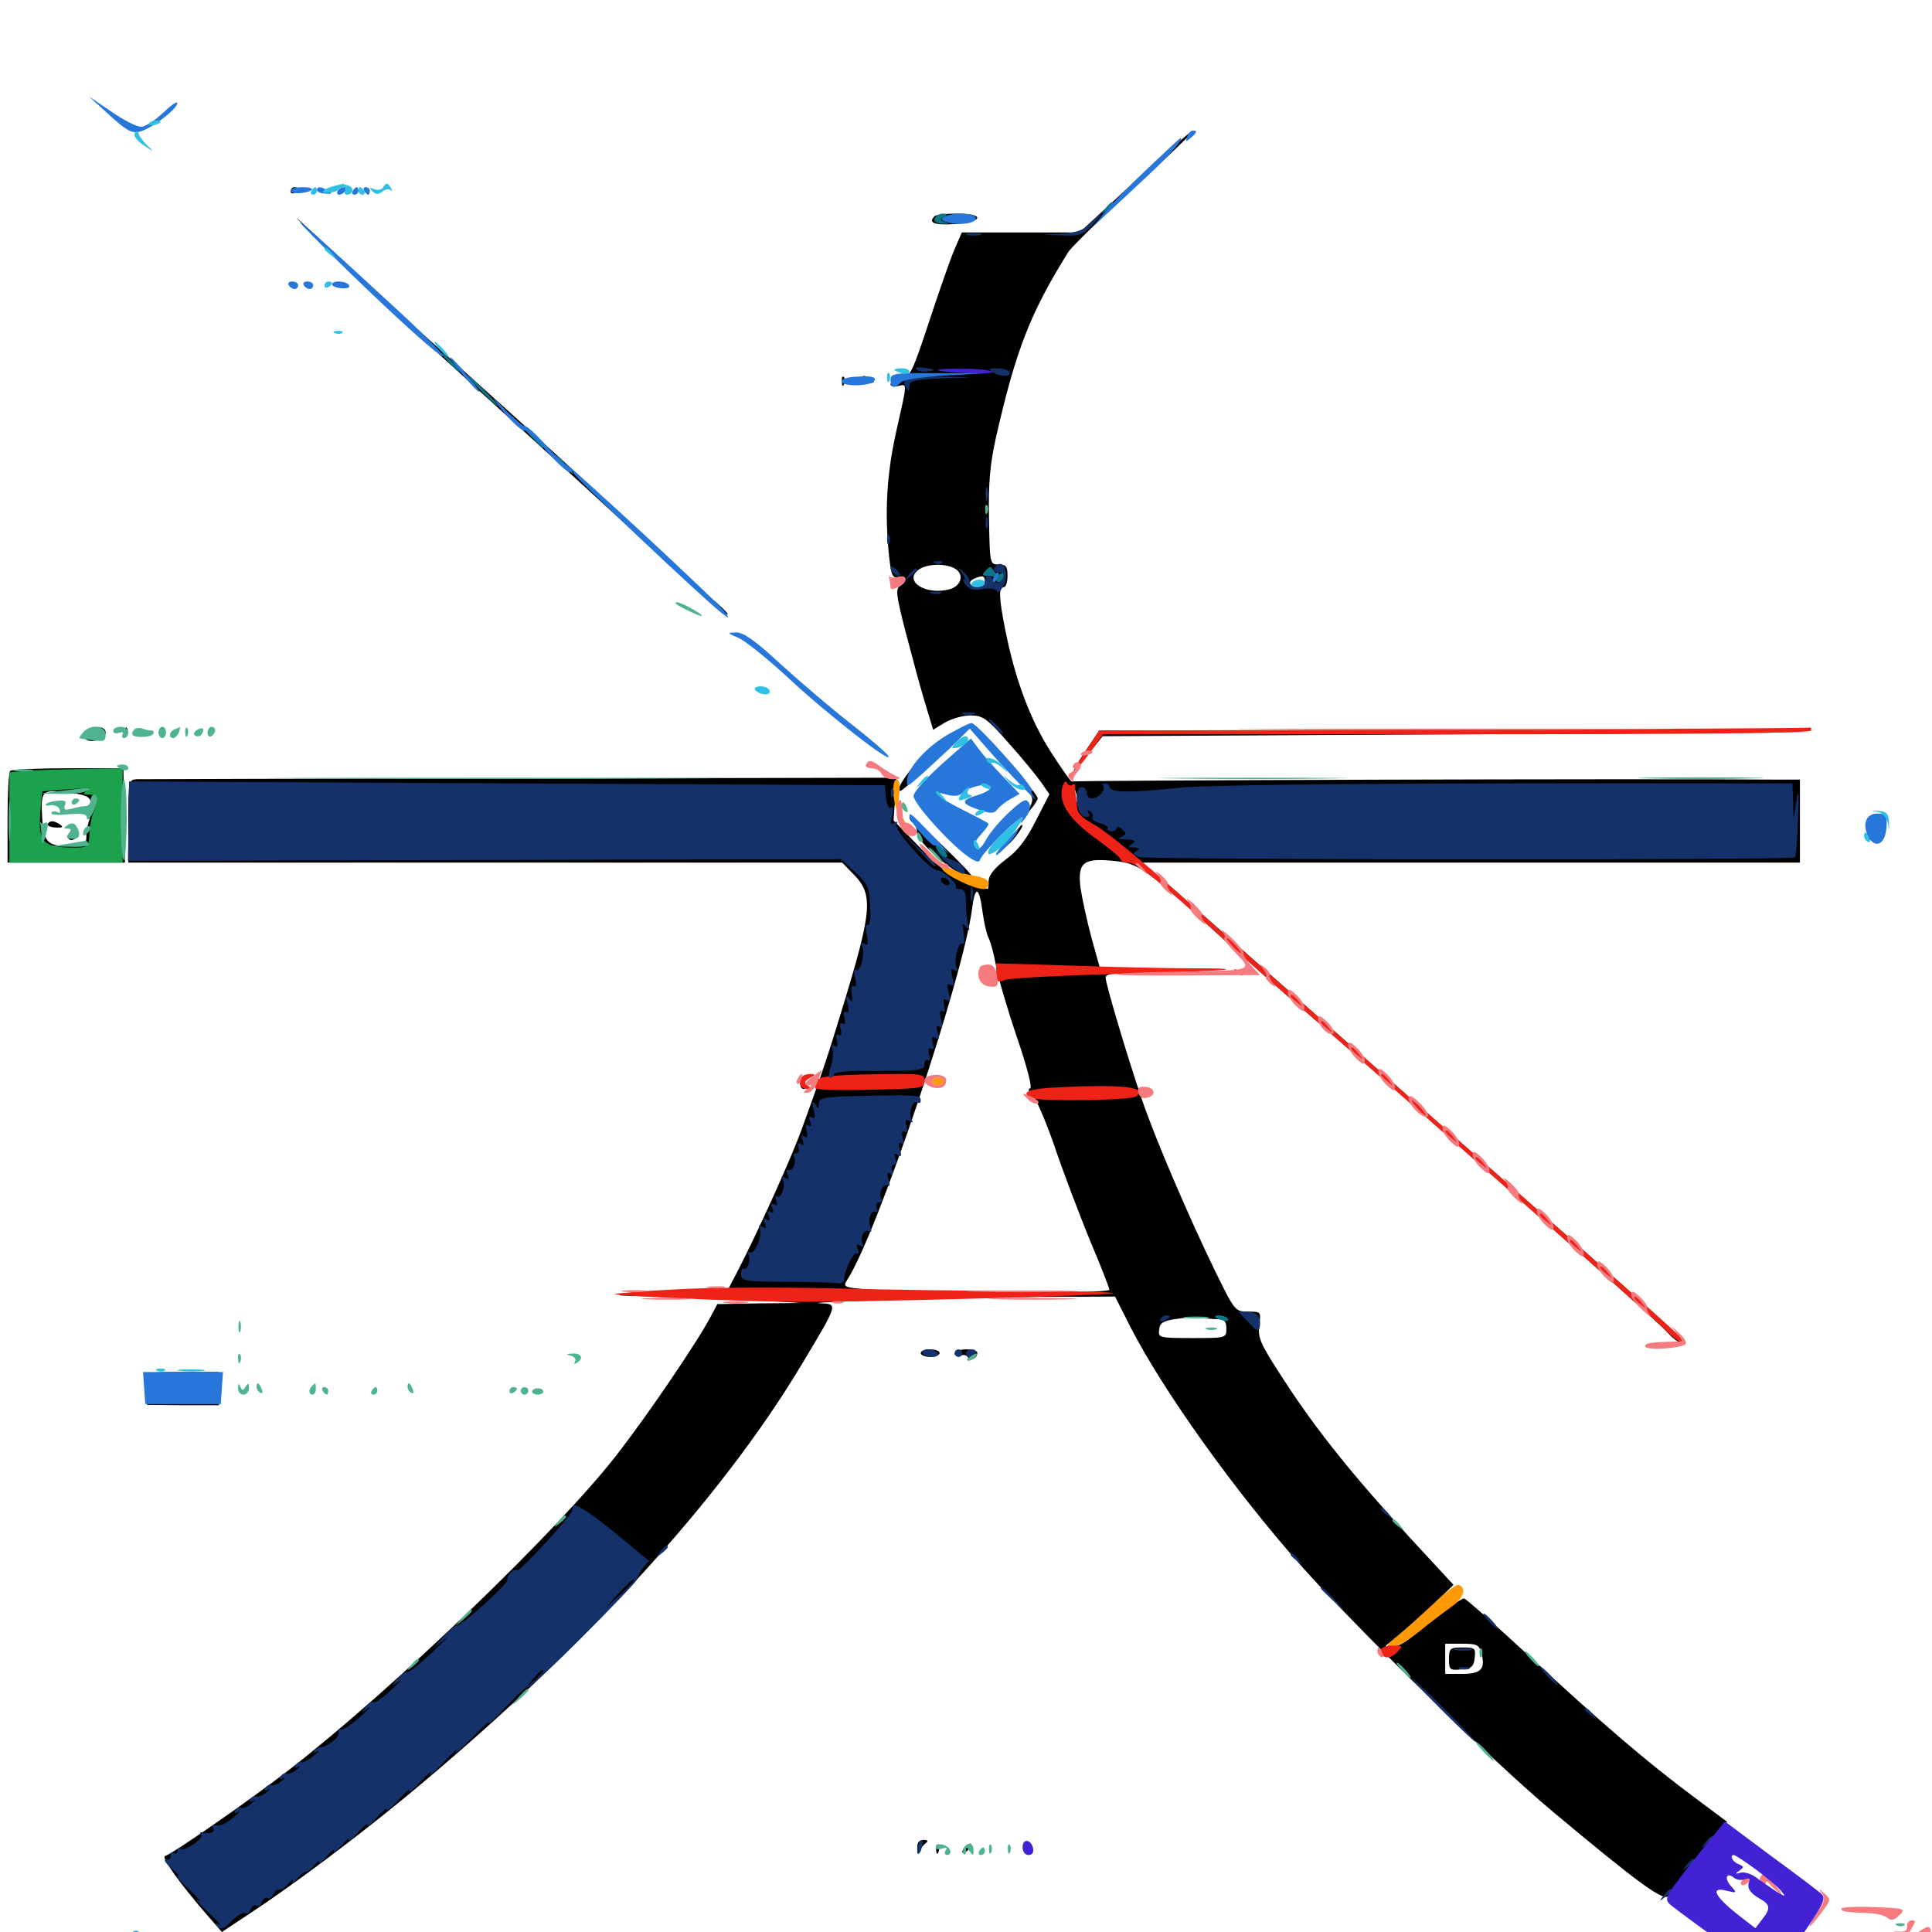 <svg xmlns="http://www.w3.org/2000/svg" viewBox="0 -1000 1000 1000">
	<path fill="#000000" d="M58.984 -939.062C60.938 -937.109 62.891 -935.938 63.281 -936.523C63.867 -937.109 62.305 -938.672 59.961 -940.039C55.859 -942.578 55.859 -942.383 58.984 -939.062ZM587.305 -906.055L558.789 -879.688H528.32H497.852L493.945 -870.703C491.797 -865.625 485.938 -848.828 480.859 -833.398C472.266 -807.422 471.289 -805.273 466.406 -804.102C463.281 -803.516 460.938 -802.148 460.938 -801.172C460.938 -800 462.695 -799.609 464.844 -800.195C469.727 -801.367 469.727 -802.539 463.867 -776.562C458.984 -754.688 457.812 -735.156 460.156 -712.305C461.328 -701.953 461.914 -700.586 465.039 -701.367C469.336 -702.539 469.922 -699.023 465.82 -696.68C463.477 -695.312 463.867 -691.797 468.555 -673.633C471.68 -661.719 475.977 -645.508 478.516 -637.109L483.008 -622.266L489.062 -625.977C492.383 -627.93 498.242 -629.688 502.344 -629.688C508.594 -629.688 510.742 -628.32 521.875 -615.625C528.906 -607.812 536.328 -598.633 538.867 -595.117L543.164 -588.867L536.133 -575.195C531.25 -565.43 526.758 -559.57 520.508 -555.078C514.844 -550.781 511.914 -547.07 511.719 -544.336C511.719 -541.797 511.523 -539.844 511.133 -539.844C510.938 -539.844 505.859 -541.602 500 -543.75C491.602 -546.68 486.328 -550.781 475.977 -561.523L462.5 -575.391L463.281 -586.328L464.062 -597.461L269.531 -597.07C162.695 -597.07 73.242 -596.68 70.898 -596.68C66.602 -596.484 66.406 -595.898 66.406 -575V-553.516H251.172H435.938L441.406 -547.852C452.148 -537.305 451.562 -529.297 436.719 -480.469C428.32 -452.93 426.758 -448.047 415.43 -416.797C410.156 -401.758 392.188 -362.109 381.25 -341.016L376.953 -332.812L359.766 -332.617C350.391 -332.422 336.719 -331.641 329.102 -330.859C316.016 -329.492 316.406 -329.492 338.867 -328.906C351.758 -328.711 374.219 -327.734 388.672 -327.148L415.039 -325.586L393.164 -325.391L371.289 -325L367.969 -318.75C361.328 -306.055 336.133 -268.75 319.141 -246.875C288.477 -207.422 204.102 -126.367 150.195 -84.375C128.711 -67.773 89.844 -40.82 85.352 -39.258C83.398 -38.672 93.359 -24.609 108.203 -7.617L114.844 0L129.297 -9.57C152.148 -24.609 184.57 -49.023 209.961 -69.922C301.562 -145.703 372.656 -223.242 414.844 -293.555C434.18 -325.781 433.789 -325 424.609 -325.391C412.305 -325.977 495.508 -328.32 538.086 -328.711L577.148 -328.906L585.352 -312.695C602.148 -280.078 638.477 -229.102 672.852 -190.234C701.562 -157.812 773.047 -87.891 803.711 -62.305C848.047 -25.195 861.523 -15.43 863.477 -18.75C866.211 -23.633 882.031 -44.141 888.281 -50.781L893.945 -57.031L876.953 -69.727C852.344 -88.086 829.297 -107.812 792.188 -142.188C774.023 -158.984 758.594 -172.656 757.812 -172.656C755.859 -172.656 740.625 -161.523 731.836 -153.711C727.93 -150.195 722.656 -147.266 720.117 -147.266C716.016 -147.461 716.211 -147.656 721.68 -151.562C725 -153.906 733.203 -161.328 740.039 -167.773L752.344 -179.688L730.469 -203.32C700.781 -235.742 681.641 -259.375 665.039 -284.961C652.539 -304.102 650.977 -307.227 651.758 -313.867C652.734 -321.094 652.734 -321.094 646.094 -321.094C639.258 -321.094 639.062 -321.484 628.906 -342.188C615.82 -368.945 597.461 -411.719 591.211 -430.469C583.594 -452.734 572.266 -490.82 572.266 -493.945C572.266 -496.289 578.125 -496.875 603.125 -497.461L633.789 -498.047L601.562 -498.438L569.336 -498.828L564.844 -515.039C562.5 -523.828 559.961 -535.547 559.18 -541.016C557.812 -553.906 560.938 -556.055 577.539 -554.297C589.844 -552.93 593.359 -550.195 634.766 -512.5C643.945 -504.297 658.398 -491.406 666.992 -483.984C711.523 -445.898 857.617 -316.602 862.5 -310.938C865.82 -307.227 869.336 -304.492 870.703 -305.078C873.047 -305.859 861.914 -315.82 732.422 -429.492C684.766 -471.484 636.523 -514.062 625.195 -524.219C613.672 -534.375 601.367 -545.117 597.656 -548.047L590.82 -553.516H761.328H931.641V-575V-596.484H918.555C854.102 -597.07 555.664 -596.094 554.883 -595.508C554.492 -594.922 549.609 -601.953 543.945 -610.742C533.203 -627.539 525.586 -648.047 520.508 -673.047C516.992 -690.625 516.797 -696.094 519.531 -696.094C520.703 -696.094 521.484 -698.828 521.484 -701.953C521.484 -706.836 520.703 -707.812 516.992 -707.812C512.305 -707.812 512.305 -708.008 511.914 -731.836C511.523 -750 512.5 -759.961 515.43 -773.242C525.781 -818.75 533.203 -837.891 552.93 -869.531C554.492 -872.07 569.922 -887.109 587.5 -903.32C604.883 -919.336 618.555 -932.422 617.578 -932.422C616.602 -932.422 602.93 -920.508 587.305 -906.055ZM494.922 -705.273C499.219 -702.148 497.266 -696.484 491.211 -694.922C479.102 -691.797 467.578 -699.219 475.391 -705.078C480.078 -708.398 490.234 -708.594 494.922 -705.273ZM509.766 -699.023C509.766 -697.461 508.008 -696.094 505.859 -696.094C501.562 -696.094 500.586 -699.023 504.492 -700.586C508.594 -702.344 509.766 -701.953 509.766 -699.023ZM557.227 -588.672C557.812 -586.523 557.617 -584.375 556.836 -583.984C556.055 -583.398 555.273 -585.156 555.078 -587.891C554.688 -593.555 555.859 -593.945 557.227 -588.672ZM508.594 -527.734C509.375 -522.266 510.742 -516.211 511.719 -514.453C512.695 -512.5 514.453 -506.25 515.43 -500.586C516.406 -494.727 521.289 -478.125 526.172 -463.672C531.641 -447.656 534.375 -437.109 533.203 -436.719C531.836 -436.133 532.422 -434.961 534.18 -433.594C535.742 -432.422 541.016 -420.508 545.703 -407.031C550.195 -393.555 558.594 -371.68 564.062 -358.203C569.727 -344.922 574.219 -333.203 574.219 -332.422C574.219 -330.469 492.578 -330.273 459.375 -332.031C436.133 -333.398 435.938 -333.398 438.477 -337.5C454.102 -361.328 498.438 -493.555 503.125 -529.492C504.688 -541.992 506.836 -541.406 508.594 -527.734ZM542.383 -495.508C546.484 -495.898 543.75 -496.289 536.133 -496.289C528.711 -496.289 525.391 -495.898 528.711 -495.508C532.227 -495.117 538.477 -495.117 542.383 -495.508ZM578.711 -433.008C581.055 -433.398 578.711 -433.789 573.242 -433.789C567.969 -433.789 565.82 -433.398 568.945 -433.008C571.875 -432.617 576.172 -432.617 578.711 -433.008ZM630.469 -317.188C633.789 -317.188 634.766 -316.016 634.766 -312.305C634.766 -307.422 634.57 -307.422 616.992 -307.422C599.805 -307.422 599.414 -307.617 600 -311.914C600.391 -315.43 602.148 -316.406 609.375 -317.383C614.258 -318.164 619.922 -318.359 622.07 -317.969C624.219 -317.578 627.93 -317.188 630.469 -317.188ZM766.797 -144.336C768.945 -136.133 766.602 -133.594 756.836 -133.594H748.047V-141.406V-149.219H756.836C764.453 -149.219 765.625 -148.633 766.797 -144.336ZM750 -141.211C750 -135.742 750.391 -135.352 756.445 -135.938C761.719 -136.328 762.891 -137.5 763.281 -141.992C763.867 -146.875 763.477 -147.266 757.031 -147.266C750.586 -147.266 750 -146.875 750 -141.211ZM150.391 -900.977C150.391 -900 151.367 -899.609 152.344 -900.195C153.516 -900.781 154.297 -901.758 154.297 -902.344C154.297 -902.734 153.516 -903.125 152.344 -903.125C151.367 -903.125 150.391 -902.148 150.391 -900.977ZM175.781 -865.039C191.406 -849.805 218.555 -824.414 236.328 -808.398C280.273 -768.555 331.25 -722.07 353.32 -701.367C363.477 -691.992 373.633 -683.203 375.781 -682.227C378.125 -681.055 375.586 -683.984 370.117 -688.672C364.844 -693.164 352.539 -704.492 342.773 -713.672C316.992 -738.281 281.641 -770.703 237.305 -810.547C215.82 -829.688 189.844 -853.32 179.688 -863.086C169.531 -872.656 158.008 -883.203 154.297 -886.523C150.586 -889.844 160.156 -880.078 175.781 -865.039ZM483.789 -888.086C480.273 -884.766 483.398 -883.398 493.555 -883.984C508.594 -884.766 510.352 -889.453 495.703 -889.453C489.844 -889.453 484.375 -888.867 483.789 -888.086ZM435.742 -802.344C435.742 -800.195 436.328 -799.609 436.914 -801.172C437.5 -802.539 437.305 -804.297 436.719 -804.883C436.133 -805.664 435.547 -804.492 435.742 -802.344ZM443.359 -803.516C441.211 -802.148 442.188 -801.562 447.266 -801.562C452.344 -801.562 453.32 -802.148 451.172 -803.516C449.609 -804.492 447.852 -805.469 447.266 -805.469C446.68 -805.469 444.922 -804.492 443.359 -803.516ZM400.586 -656.25C424.023 -634.57 457.031 -608.203 457.031 -610.938C457.031 -611.523 450.586 -616.797 442.578 -622.852C434.57 -628.711 419.141 -641.797 408.203 -651.758C397.266 -661.523 387.305 -670.117 386.133 -670.508C384.961 -670.898 391.406 -664.453 400.586 -656.25ZM48.438 -622.461C49.609 -622.07 50.781 -620.703 50.781 -619.727C50.781 -618.555 49.219 -618.75 46.875 -619.922C44.531 -621.289 42.969 -621.289 42.969 -620.117C42.969 -616.992 46.484 -615.625 50.781 -616.992C56.25 -618.75 55.859 -623.828 50.391 -623.633C47.852 -623.633 47.07 -623.047 48.438 -622.461ZM64.648 -620.703C64.648 -618.555 65.234 -617.969 65.82 -619.531C66.406 -620.898 66.211 -622.656 65.625 -623.242C65.039 -624.023 64.453 -622.852 64.648 -620.703ZM502.148 -623.438C502.539 -623.047 507.812 -618.555 513.672 -613.086L524.414 -603.32L514.648 -613.672C509.375 -619.141 504.102 -623.828 503.125 -623.828C502.148 -623.828 501.758 -623.633 502.148 -623.438ZM561.719 -611.133C552.93 -597.852 553.906 -597.07 563.477 -609.766L570.703 -618.945L754.492 -619.922L938.477 -620.898L753.711 -621.484L568.945 -621.875ZM476.172 -607.031C468.555 -599.023 463.281 -590.625 466.016 -590.625C466.602 -590.625 470.703 -594.141 475.195 -598.242C479.688 -602.539 485.547 -607.812 488.281 -610.156L493.164 -614.258L487.891 -610.938C482.422 -607.617 480.469 -609.375 484.766 -613.672C486.133 -615.039 486.523 -616.016 485.938 -616.016C485.352 -616.016 480.859 -612.109 476.172 -607.031ZM5.273 -600.977C4.492 -600.391 3.906 -589.258 3.906 -576.562V-553.516H34.18H64.648L64.258 -577.93L63.867 -602.344H35.156C19.336 -602.344 5.859 -601.758 5.273 -600.977ZM37.891 -589.453C44.531 -588.477 46.875 -587.305 46.875 -584.766C46.875 -582.422 45.117 -581.445 39.844 -581.25C29.688 -580.859 28.906 -578.906 38.867 -578.906C46.68 -578.906 47.266 -578.516 45.898 -574.609C45.117 -572.07 44.531 -568.555 44.727 -566.797C44.727 -564.844 44.141 -563.281 43.359 -563.086C25.586 -560.742 22.656 -562.5 21.875 -575.781C21.094 -591.602 21.094 -591.602 37.891 -589.453ZM24.805 -573.633C24.219 -572.656 25.977 -571.875 28.711 -571.68C32.422 -571.484 33.008 -571.875 31.055 -573.242C27.734 -575.391 25.977 -575.391 24.805 -573.633ZM35.156 -566.797C35.156 -566.016 35.938 -565.234 36.914 -565.234C38.086 -565.234 39.258 -566.016 39.844 -566.797C40.43 -567.773 39.648 -568.555 38.086 -568.555C36.523 -568.555 35.156 -567.773 35.156 -566.797ZM523.438 -601.367C523.438 -600.391 526.172 -596.875 529.492 -593.359C534.766 -587.891 535.156 -586.523 533.203 -582.617C531.055 -578.125 531.25 -578.125 533.984 -581.641C535.742 -583.789 537.109 -586.133 537.109 -586.719C537.109 -588.867 523.633 -603.516 523.438 -601.367ZM470.703 -577.148C470.703 -575.977 471.68 -574.609 472.656 -574.023C473.828 -573.438 474.609 -571.094 474.609 -569.141C474.609 -563.281 499.805 -542.969 503.125 -546.289C503.516 -546.68 496.484 -554.102 487.305 -562.891C478.125 -571.68 470.703 -578.125 470.703 -577.148ZM970.703 -577.539C972.266 -576.953 974.414 -575.391 975.195 -574.219C976.367 -572.852 976.562 -573.047 975.977 -575C975.586 -576.562 973.633 -578.125 971.484 -578.32C968.945 -578.711 968.555 -578.516 970.703 -577.539ZM522.656 -565.625C518.359 -560.352 517.969 -559.375 521.289 -562.305C525.195 -565.625 530.469 -573.047 528.906 -573.047C528.516 -573.047 525.781 -569.727 522.656 -565.625ZM966.797 -566.406C966.797 -567.969 970.508 -567.188 971.68 -565.234C972.266 -564.062 971.484 -563.867 969.922 -564.453C968.164 -565.039 966.797 -566.016 966.797 -566.406ZM415.43 -442.773C413.477 -440.82 413.867 -436.328 416.016 -436.328C416.992 -436.328 417.383 -437.5 416.797 -439.062C416.211 -440.625 417.188 -442.188 419.336 -442.773C422.07 -443.555 422.07 -443.75 419.727 -443.945C417.969 -443.945 416.016 -443.555 415.43 -442.773ZM476.562 -299.609C476.562 -298.633 478.711 -297.656 481.445 -297.656C484.18 -297.656 486.328 -298.633 486.328 -299.609C486.328 -300.781 484.18 -301.562 481.445 -301.562C478.711 -301.562 476.562 -300.781 476.562 -299.609ZM494.141 -299.414C494.141 -298.242 495.508 -297.656 497.07 -298.242C498.633 -299.023 500.391 -298.633 500.977 -297.461C502.344 -295.312 505.859 -296.875 505.859 -299.805C505.859 -300.781 503.32 -301.562 500 -301.562C496.875 -301.562 494.141 -300.586 494.141 -299.414ZM75 -286.719C75.586 -284.961 76.172 -281.25 76.172 -278.125V-272.852L94.727 -272.656H113.281V-281.25V-289.844H93.555C76.367 -289.844 74.023 -289.453 75 -286.719ZM474.805 -43.359C474.805 -40.234 475.195 -39.844 475.977 -41.797C476.562 -43.359 478.125 -45.312 479.297 -46.094C480.664 -47.07 480.078 -47.656 478.125 -47.656C475.781 -47.656 474.609 -46.289 474.805 -43.359ZM484.57 -42.578C484.57 -40.43 485.156 -39.844 485.742 -41.406C486.328 -42.773 486.133 -44.531 485.547 -45.117C484.961 -45.898 484.375 -44.727 484.57 -42.578ZM499.023 -43.555C496.875 -40.43 498.828 -39.844 501.562 -42.969C502.93 -44.531 503.125 -45.703 502.148 -45.703C501.172 -45.703 499.609 -44.727 499.023 -43.555Z"/>
	<path fill="#ff9906" d="M462.5 -588.086C462.891 -583.398 465.039 -577.539 467.188 -575L471.094 -570.117L467.773 -575.781C465.43 -579.688 464.648 -583.789 465.43 -588.867C466.016 -593.945 465.625 -596.484 464.062 -596.484C462.695 -596.484 462.109 -593.555 462.5 -588.086ZM487.695 -550.195C488.867 -547.266 503.906 -539.844 508.984 -539.844C510.547 -539.844 511.719 -541.211 511.719 -542.773C511.719 -544.531 508.984 -545.898 504.492 -546.68C500.391 -547.266 494.727 -549.023 491.797 -550.586C487.305 -552.93 486.719 -552.734 487.695 -550.195ZM482.422 -440.234C482.422 -439.258 483.789 -438.281 485.352 -438.281C486.914 -438.281 488.281 -439.258 488.281 -440.234C488.281 -441.406 486.914 -442.188 485.352 -442.188C483.789 -442.188 482.422 -441.406 482.422 -440.234ZM742.188 -170.117C736.328 -164.648 727.93 -157.031 723.828 -153.711C717.383 -148.438 716.797 -147.266 720.117 -147.266C722.461 -147.266 728.906 -150.977 734.766 -155.664C740.43 -160.352 748.047 -166.016 751.562 -168.555C757.617 -172.852 759.375 -178.32 754.883 -179.688C753.906 -180.078 748.047 -175.781 742.188 -170.117Z"/>
	<path fill="#ef2218" d="M752.734 -622.461L568.945 -621.875L561.719 -610.938C553.125 -598.242 555.469 -598.438 564.648 -611.133L570.898 -619.922H754.297C875.195 -619.922 937.5 -620.508 937.5 -621.875C937.5 -623.047 937.305 -623.633 937.109 -623.438C936.719 -623.047 853.711 -622.656 752.734 -622.461ZM549.805 -592.383C547.852 -584.375 553.32 -575.977 567.383 -565.82C574.414 -560.742 580.078 -556.055 580.078 -555.078C580.078 -554.297 582.031 -553.516 584.18 -553.516C588.281 -553.516 601.758 -542.578 634.766 -512.5C643.945 -504.297 658.398 -491.406 666.992 -483.984C701.758 -454.102 856.836 -317.188 862.109 -311.523C868.164 -305.273 873.633 -302.93 868.945 -308.789C867.383 -310.547 823.242 -349.805 770.508 -396.094C655.273 -497.266 650.391 -501.758 608.594 -538.867C590.43 -555.078 571.68 -570.312 566.602 -573.047C559.766 -576.758 557.617 -579.102 557.422 -582.812C557.227 -585.547 556.836 -588.672 556.641 -589.648C556.445 -590.82 556.25 -592.383 556.445 -593.164C556.641 -594.141 555.859 -594.336 554.883 -593.75C553.906 -592.969 552.734 -593.75 552.148 -594.922C551.758 -596.289 550.586 -595.117 549.805 -592.383ZM515.625 -496.289C515.625 -491.797 516.211 -491.211 520.117 -492.773C522.461 -493.75 549.219 -495.117 579.102 -495.898C634.375 -497.266 652.539 -498.828 615.039 -498.828C603.906 -498.828 576.953 -499.414 555.273 -500.195L515.625 -501.367ZM507.031 -497.266C506.641 -496.484 507.031 -494.531 508.203 -492.969C509.766 -490.625 509.961 -490.625 509.18 -493.359C508.594 -495.117 508.984 -497.07 510.352 -497.656C512.109 -498.242 512.109 -498.633 510.352 -498.633C509.18 -498.828 507.617 -498.047 507.031 -497.266ZM640.039 -496.68C638.281 -498.633 638.477 -498.828 641.211 -497.656C643.164 -497.07 644.141 -495.898 643.555 -495.312C642.969 -494.727 641.406 -495.312 640.039 -496.68ZM415.43 -442.773C412.891 -440.234 414.062 -436.328 417.578 -436.328C420.117 -436.328 420.312 -436.719 418.164 -438.086C416.016 -439.453 416.211 -440.234 419.141 -441.992C422.07 -443.555 422.266 -443.945 419.727 -444.141C417.969 -444.141 416.016 -443.555 415.43 -442.773ZM422.852 -440.625C422.266 -439.258 421.875 -437.305 421.875 -436.719C421.875 -435.938 434.57 -435.547 450.195 -435.938C477.148 -436.523 478.516 -436.719 478.516 -440.43C478.516 -444.336 477.539 -444.336 451.172 -443.945C430.078 -443.555 423.633 -442.773 422.852 -440.625ZM542.578 -436.914C531.445 -436.133 528.125 -433.984 534.375 -431.641C539.453 -429.688 584.766 -430.469 587.891 -432.422C595.703 -437.5 579.102 -439.062 542.578 -436.914ZM349.609 -332.617C333.984 -331.836 319.922 -330.664 318.359 -330.273C314.453 -329.492 384.57 -326.172 410.156 -326.172C447.266 -325.977 576.172 -329.492 576.172 -330.664C576.172 -331.25 554.883 -331.836 528.906 -331.836C502.734 -331.836 458.203 -332.422 429.688 -333.203C401.172 -333.789 365.234 -333.594 349.609 -332.617ZM714.844 -145.898C714.844 -141.602 719.141 -140.82 722.852 -144.531C726.367 -148.242 726.367 -148.242 720.703 -148.242C717.383 -148.242 714.844 -147.266 714.844 -145.898Z"/>
	<path fill="#1ca14c" d="M12.695 -600.977L4.883 -600.195V-576.953V-553.516H34.18H63.477V-577.93V-602.344L41.992 -601.953C30.273 -601.758 16.992 -601.367 12.695 -600.977ZM44.922 -590.625C42.578 -589.062 42.773 -588.672 46.289 -588.672C50.781 -588.672 51.172 -586.133 48.047 -578.711C47.266 -576.953 46.484 -572.266 46.289 -568.359C45.898 -561.523 45.703 -561.328 38.086 -561.328C21.68 -561.328 19.336 -564.258 21.094 -582.227L21.875 -590.43L32.031 -591.211C37.5 -591.602 43.359 -591.992 44.922 -592.188C47.461 -592.578 47.461 -592.383 44.922 -590.625Z"/>
	<path fill="#143269" d="M564.453 -884.57C561.133 -881.055 557.617 -879.688 550 -879.102L540.039 -878.516L550 -878.125C558.594 -877.734 560.547 -878.516 565.43 -883.594C568.555 -886.914 570.508 -889.453 570.117 -889.453C569.531 -889.453 566.992 -887.305 564.453 -884.57ZM500.586 -878.32C498.633 -878.906 500.195 -879.297 503.906 -879.297C507.617 -879.297 509.18 -878.906 507.422 -878.32C505.469 -877.93 502.344 -877.93 500.586 -878.32ZM474.414 -808.789C473.242 -809.961 475 -810.156 478.906 -809.57C484.375 -808.789 484.57 -808.398 480.664 -807.812C478.125 -807.422 475.391 -807.812 474.414 -808.789ZM513.672 -807.422C517.578 -804.883 524.023 -804.883 522.461 -807.422C521.875 -808.594 518.945 -809.375 516.016 -809.375C511.914 -809.375 511.328 -808.984 513.672 -807.422ZM469.336 -803.906C467.773 -802.93 467.578 -801.367 468.75 -799.609C470.312 -797.07 470.703 -797.266 470.703 -800C470.703 -802.93 473.242 -803.516 486.914 -804.102L502.93 -804.688L487.305 -805.078C478.711 -805.273 470.703 -804.688 469.336 -803.906ZM510.156 -743.945C510.156 -740.82 510.547 -739.648 511.133 -741.602C511.523 -743.359 511.523 -746.094 511.133 -747.461C510.547 -748.633 510.156 -747.266 510.156 -743.945ZM510.156 -729.297C510.156 -726.562 510.547 -725.586 511.133 -726.953C511.523 -728.125 511.523 -730.469 511.133 -731.836C510.547 -733.008 510.156 -732.031 510.156 -729.297ZM459.18 -720.312C459.18 -718.164 459.766 -717.578 460.352 -719.141C460.938 -720.508 460.742 -722.266 460.156 -722.852C459.57 -723.633 458.984 -722.461 459.18 -720.312ZM483.984 -708.398C482.422 -708.984 483.008 -709.57 485.156 -709.57C487.305 -709.766 488.477 -709.18 487.695 -708.594C487.109 -708.008 485.352 -707.812 483.984 -708.398ZM460.938 -706.055C460.938 -704.102 464.648 -701.172 465.82 -702.148C466.016 -702.539 465.234 -704.102 463.672 -705.469C462.109 -706.836 460.938 -707.031 460.938 -706.055ZM514.648 -705.859C514.062 -704.883 514.844 -703.906 516.406 -703.906C520.117 -703.906 520.508 -700.781 517.188 -698.828C516.016 -698.047 514.453 -698.438 514.062 -699.609C513.086 -702.93 509.766 -702.539 509.766 -699.023C509.766 -697.461 508.008 -696.094 505.859 -696.094C503.711 -696.094 501.953 -697.266 501.953 -698.828C501.953 -700.195 500.391 -702.734 498.633 -704.102C495.508 -706.641 495.312 -706.445 497.852 -703.516C499.219 -701.562 499.805 -700 499.023 -700C498.242 -700 498.633 -698.633 500.195 -696.875C501.953 -694.727 504.492 -694.141 508.984 -695.117C512.891 -695.703 515.625 -695.312 516.016 -693.945C516.406 -692.773 517.969 -694.141 519.336 -696.68C523.047 -703.711 518.75 -712.305 514.648 -705.859ZM470.508 -702.539C467.969 -699.414 468.164 -699.219 471.289 -701.758C473.047 -703.125 474.609 -704.688 474.609 -705.078C474.609 -706.641 473.047 -705.664 470.508 -702.539ZM482.031 -692.773C480.664 -693.359 481.641 -693.75 484.375 -693.75C487.109 -693.75 488.086 -693.359 486.914 -692.773C485.547 -692.383 483.203 -692.383 482.031 -692.773ZM498.633 -630.273C496.68 -630.859 497.852 -631.25 500.977 -631.25C504.297 -631.25 505.664 -630.859 504.492 -630.273C503.125 -629.883 500.391 -629.883 498.633 -630.273ZM514.648 -623.828C516.602 -621.68 518.555 -619.922 519.141 -619.922C519.727 -619.922 518.555 -621.68 516.602 -623.828C514.648 -625.977 512.695 -627.734 512.109 -627.734C511.523 -627.734 512.695 -625.977 514.648 -623.828ZM66.602 -575L66.211 -554.492L250.781 -554.883L435.352 -555.273L442.578 -548.633C449.023 -542.578 450 -540.82 450.391 -531.055C450.781 -524.805 450.195 -520.703 449.219 -521.289C448.047 -522.07 447.852 -519.922 448.633 -516.211C449.609 -511.328 449.219 -510.352 447.266 -511.523C445.508 -512.5 445.117 -512.305 446.094 -510.742C448.047 -507.617 445.508 -496.484 443.164 -498.047C441.992 -498.633 441.797 -497.07 442.578 -493.75C443.359 -490.43 443.164 -488.867 441.992 -489.648C440.82 -490.43 440.43 -488.867 440.82 -485.547C441.602 -481.25 441.211 -480.859 439.453 -483.203C437.891 -485.547 437.695 -484.961 438.672 -480.469C439.648 -476.758 439.258 -475.195 437.891 -476.172C436.719 -476.953 436.328 -475.781 437.109 -473.047C437.695 -470.508 437.305 -469.336 436.133 -470.117C434.766 -471.094 434.375 -469.922 435.156 -467.188C435.742 -464.648 435.352 -463.477 434.18 -464.258C432.812 -465.234 432.422 -464.062 433.203 -461.328C433.789 -458.594 433.398 -457.617 432.031 -458.594C430.469 -459.57 430.078 -458.984 430.859 -457.031C431.445 -455.273 431.055 -451.367 430.078 -448.047C428.711 -444.531 428.711 -442.188 429.883 -442.188C430.859 -442.188 431.641 -442.969 431.641 -443.945C431.641 -444.922 438.086 -445.703 445.898 -445.703C477.148 -445.703 478.516 -445.898 478.516 -449.219C478.516 -450.781 479.297 -451.758 480.273 -451.172C481.25 -450.391 481.641 -451.953 480.859 -454.297C480.273 -456.836 480.664 -458.008 481.836 -457.227C483.203 -456.25 483.594 -457.422 482.812 -460.156C482.031 -463.086 482.422 -463.867 484.18 -462.695C486.133 -461.523 486.328 -462.305 485.352 -465.625C484.375 -468.75 484.57 -469.531 486.133 -468.555C487.695 -467.578 488.086 -468.75 487.109 -472.656C486.133 -476.172 486.523 -477.539 487.891 -476.562C489.062 -475.781 489.453 -476.953 488.672 -479.688C488.086 -482.617 488.281 -483.398 490.039 -482.422C491.797 -481.25 491.992 -482.422 491.016 -486.328C490.039 -490.039 490.234 -491.211 491.992 -490.234C493.75 -489.062 493.945 -490.234 492.969 -494.141C491.992 -498.242 492.188 -499.023 494.141 -497.852C495.898 -496.875 496.289 -497.07 495.312 -498.633C493.359 -501.562 495.898 -512.891 498.242 -511.523C499.219 -510.742 499.414 -513.086 498.828 -516.797C497.852 -522.07 498.242 -522.656 500 -520.312C501.953 -517.773 502.148 -517.969 501.172 -520.898C500.586 -522.852 500 -527.93 500 -532.227C500 -538.086 499.219 -539.844 496.68 -539.844C494.922 -539.844 494.141 -540.43 494.727 -541.016C496.094 -542.383 487.891 -549.609 484.961 -549.609C481.25 -549.609 462.5 -570.703 463.867 -573.242C465.039 -574.805 464.648 -575.195 462.891 -574.023C460.938 -572.852 460.742 -573.633 461.719 -577.734C462.5 -581.055 462.305 -582.617 461.133 -582.031C460.156 -581.25 458.984 -583.594 458.594 -587.109L458.008 -593.555L262.5 -594.531L66.797 -595.508ZM491.211 -543.75C491.797 -542.773 491.602 -541.797 490.43 -541.797C489.453 -541.797 487.891 -542.773 487.305 -543.75C486.719 -544.922 486.914 -545.703 488.086 -545.703C489.062 -545.703 490.625 -544.922 491.211 -543.75ZM570.898 -593.164C572.656 -591.406 568.555 -586.719 565.234 -586.719C563.672 -586.719 562.5 -588.086 562.5 -589.648C562.5 -591.211 561.328 -592.578 559.961 -592.578C555.469 -592.578 557.031 -578.125 561.328 -577.344C563.867 -576.758 564.453 -577.344 563.477 -579.102C562.5 -580.664 562.695 -581.055 564.258 -580.078C565.43 -579.297 566.016 -577.93 565.43 -576.953C564.844 -575.977 566.602 -574.609 569.336 -573.828C571.875 -573.242 573.828 -572.07 573.242 -571.289C572.852 -570.508 573.633 -569.727 575.195 -569.727C576.758 -569.727 578.125 -570.508 578.125 -571.484C578.125 -572.461 579.297 -572.07 580.859 -570.703C583.203 -568.555 583.008 -567.969 580.273 -566.797C578.125 -566.016 578.906 -565.43 583.008 -565.43C587.5 -565.234 588.281 -564.648 585.938 -563.281C583.594 -561.719 583.594 -561.328 586.914 -561.328C589.844 -561.328 590.234 -560.742 588.281 -559.57C586.133 -558.398 586.328 -557.617 589.258 -556.445C592.773 -554.883 927.734 -554.688 929.102 -556.25C929.688 -556.641 930.273 -565.625 930.664 -576.367C931.25 -590.234 930.859 -592.773 929.883 -585.742L928.32 -575.977L928.125 -585.352L927.734 -594.531H779.883C688.086 -594.336 624.023 -593.555 611.328 -592.383C584.375 -589.453 574.219 -589.648 574.219 -592.969C574.219 -593.75 573.242 -594.531 571.875 -594.531C570.703 -594.531 570.312 -593.945 570.898 -593.164ZM461.133 -589.453C461.133 -587.305 461.719 -586.719 462.305 -588.281C462.891 -589.648 462.695 -591.406 462.109 -591.992C461.523 -592.773 460.938 -591.602 461.133 -589.453ZM474.609 -560.938C479.297 -555.664 483.398 -551.562 483.789 -551.562C485.352 -551.562 483.789 -553.32 475.195 -561.328L465.82 -570.117ZM488.672 -554.883C496.289 -547.461 500.781 -545.508 498.828 -550.586C498.242 -552.148 495.703 -553.906 493.555 -554.688C491.211 -555.273 487.5 -557.227 485.352 -558.984C483.203 -560.547 484.766 -558.789 488.672 -554.883ZM502.344 -536.914C502.344 -533.789 502.734 -532.617 503.32 -534.57C503.711 -536.328 503.711 -539.062 503.32 -540.43C502.734 -541.602 502.344 -540.234 502.344 -536.914ZM448.828 -432.812C426.758 -432.422 423.828 -431.836 423.828 -428.906C423.828 -425.977 423.438 -425.977 421.875 -428.516C420.312 -430.664 420.117 -429.883 421.094 -425.781C422.07 -421.875 421.875 -420.508 420.312 -421.484C418.75 -422.461 418.359 -421.68 419.336 -419.531C420.117 -417.383 419.922 -416.602 418.555 -417.383C417.188 -418.359 416.797 -417.188 417.578 -414.453C418.164 -411.719 417.773 -410.742 416.406 -411.719C414.844 -412.695 414.453 -411.914 415.43 -409.766C416.211 -407.422 416.016 -406.836 414.453 -407.812C412.891 -408.789 412.5 -408.203 413.281 -406.25C413.867 -404.492 413.477 -403.125 412.109 -403.125C410.938 -403.125 410.352 -402.344 410.938 -401.367C412.5 -398.828 410.156 -393.164 408.008 -394.531C407.031 -395.117 406.836 -393.945 407.617 -392.188C408.594 -389.648 408.203 -389.258 406.25 -390.43C404.492 -391.406 404.102 -391.211 405.078 -389.648C406.836 -386.719 404.492 -379.297 402.148 -380.664C401.172 -381.25 400.977 -380.273 401.758 -378.516C402.539 -376.172 402.344 -375.586 400.781 -376.562C399.219 -377.539 398.828 -376.758 399.805 -374.609C400.586 -372.266 400.391 -371.68 398.828 -372.656C397.266 -373.633 396.875 -372.852 397.852 -370.703C398.633 -368.359 398.438 -367.773 396.875 -368.75C395.312 -369.727 394.922 -368.945 395.898 -366.797C396.875 -364.258 396.484 -363.867 394.531 -365.039C392.969 -366.016 392.383 -365.82 393.164 -364.648C395.117 -361.523 390.625 -350.195 388.086 -351.758C387.109 -352.344 386.719 -351.953 387.305 -350.781C388.867 -348.438 386.914 -342.188 384.961 -343.359C384.18 -343.945 383.594 -342.578 383.594 -340.43C383.594 -336.914 385.352 -336.719 407.227 -336.523C420.117 -336.523 432.031 -336.133 433.789 -335.742C435.547 -335.547 436.914 -336.328 436.914 -337.695C436.914 -342.188 441.797 -352.344 443.555 -351.172C444.531 -350.586 444.727 -351.758 443.945 -353.516C442.969 -356.055 443.359 -356.445 445.312 -355.273C446.875 -354.297 447.461 -354.492 446.68 -355.859C444.727 -358.789 447.266 -364.258 449.805 -362.695C450.977 -361.914 451.367 -362.695 450.586 -364.648C449.023 -368.75 450.977 -374.219 453.32 -372.656C454.297 -372.07 454.492 -373.047 453.906 -374.609C453.32 -376.367 453.711 -377.734 455.078 -377.734C456.25 -377.734 456.836 -378.516 456.25 -379.492C454.492 -382.227 457.227 -387.695 459.375 -386.328C460.547 -385.547 460.742 -386.719 459.961 -389.453C458.984 -392.383 459.18 -393.359 460.742 -392.578C462.109 -391.602 462.5 -392.383 461.719 -394.141C461.133 -395.898 461.523 -397.266 462.695 -397.266C463.867 -397.266 464.258 -398.633 463.477 -400.586C462.5 -402.734 462.891 -403.32 464.648 -402.148C466.602 -400.977 466.797 -401.758 465.82 -405.078C464.844 -407.812 465.234 -408.984 466.406 -408.203C467.578 -407.422 467.969 -408.594 467.188 -411.328C466.602 -413.867 466.992 -415.039 468.164 -414.258C469.531 -413.281 469.922 -414.453 469.141 -417.188C468.359 -420.312 468.75 -420.898 470.703 -419.727C472.461 -418.75 472.852 -418.945 471.875 -420.508C469.922 -423.438 472.461 -430.859 474.805 -429.492C475.781 -428.711 476.562 -429.102 476.562 -430.273C476.562 -433.203 475.195 -433.398 448.828 -432.812ZM646.289 -315.43C650 -311.328 651.562 -310.547 651.953 -312.695C653.125 -317.578 650.586 -321.094 645.703 -321.094H641.016ZM600.586 -317.188C600 -316.016 600.781 -315.82 602.344 -316.406C605.859 -317.773 606.445 -319.141 603.711 -319.141C602.539 -319.141 601.172 -318.359 600.586 -317.188ZM477.539 -299.609C478.125 -298.633 480.469 -297.656 482.617 -297.656C484.766 -297.656 485.938 -298.633 485.352 -299.609C484.766 -300.781 482.422 -301.562 480.273 -301.562C478.125 -301.562 476.953 -300.781 477.539 -299.609ZM494.141 -299.609C494.141 -298.633 495.117 -297.656 496.094 -297.656C497.266 -297.656 498.047 -298.633 498.047 -299.609C498.047 -300.781 497.266 -301.562 496.094 -301.562C495.117 -301.562 494.141 -300.781 494.141 -299.609ZM500 -299.609C500 -298.633 500.781 -297.656 501.758 -297.656C502.93 -297.656 504.297 -298.633 504.883 -299.609C505.469 -300.781 504.688 -301.562 503.125 -301.562C501.367 -301.562 500 -300.781 500 -299.609ZM296.68 -220.508C296.484 -219.922 296.289 -218.75 296.094 -217.969C295.703 -215.43 268.945 -186.328 267.969 -187.305C266.602 -188.672 261.523 -184.18 262.695 -182.422C263.672 -180.859 238.281 -157.812 236.133 -158.398C235.547 -158.594 232.422 -156.055 229.297 -152.539L223.633 -146.289L229.688 -151.172C233.008 -153.906 230.273 -150.977 223.828 -144.922C217.578 -138.867 211.523 -134.18 210.938 -134.57C210.156 -135.156 207.812 -133.594 205.859 -131.055C202.148 -126.758 202.148 -126.758 206.25 -129.688C208.398 -131.25 206.836 -129.297 202.539 -125.391C198.242 -121.289 194.141 -118.359 193.359 -118.945C192.578 -119.531 190.625 -118.359 189.258 -116.406C186.719 -113.281 186.914 -113.281 190.43 -115.82C192.578 -117.188 190.82 -115.234 186.523 -111.523C182.422 -107.617 177.93 -104.688 176.758 -104.883C175.781 -105.078 175 -104.297 175.195 -102.93C175.781 -100.781 169.141 -95.703 165.625 -95.508C165.039 -95.508 163.672 -94.727 162.695 -93.75C161.719 -92.773 162.305 -92.578 164.062 -93.359C165.625 -94.141 164.844 -93.164 162.109 -91.016C159.57 -88.867 156.641 -87.5 155.859 -87.891C155.273 -88.281 153.906 -87.695 153.125 -86.523C152.148 -84.961 152.734 -84.57 154.492 -85.547C156.055 -86.328 155.469 -85.742 153.516 -83.984C151.562 -82.422 149.219 -81.445 148.242 -81.836C147.461 -82.422 146.094 -81.836 145.312 -80.664C144.336 -79.102 144.922 -78.711 146.68 -79.688C148.242 -80.469 147.656 -79.883 145.703 -78.125C143.75 -76.562 141.406 -75.586 140.43 -75.977C139.648 -76.562 138.281 -75.977 137.5 -74.805C136.523 -73.242 137.109 -72.852 138.867 -73.828C140.43 -74.609 139.844 -74.023 137.891 -72.266C135.938 -70.703 133.594 -69.727 132.617 -70.117C131.836 -70.703 130.469 -70.117 129.688 -68.945C128.711 -67.383 129.297 -66.992 131.055 -67.969C132.617 -68.75 132.031 -68.164 130.078 -66.406C128.125 -64.844 125.781 -63.867 124.805 -64.258C124.023 -64.844 122.656 -64.258 121.875 -63.086C120.898 -61.523 121.484 -61.133 123.242 -62.109C124.805 -62.891 123.828 -61.719 121.094 -59.57C116.406 -55.664 114.062 -54.688 110.742 -55.273C109.766 -55.469 109.57 -54.688 110.352 -53.516C111.523 -51.562 108.594 -50.586 104.492 -51.562C103.516 -51.758 103.125 -51.172 104.102 -50.391C105.859 -48.633 95.703 -41.602 93.359 -42.969C92.578 -43.555 91.797 -42.969 91.797 -41.797C91.797 -40.625 90.82 -40.234 89.844 -40.82C88.672 -41.602 88.086 -41.016 88.281 -39.453C88.672 -38.086 87.5 -37.109 85.938 -37.5C84.375 -37.695 85.742 -35.547 88.867 -32.812C92.188 -30.078 93.359 -28.32 91.797 -29.102C90.234 -29.883 92.773 -26.758 97.656 -22.266C102.539 -17.578 104.688 -15.039 102.539 -16.406C100.391 -17.773 102.539 -15.234 107.422 -10.547C112.305 -6.055 114.844 -3.125 113.281 -3.906C111.133 -4.883 110.938 -4.688 112.5 -2.93C114.258 -0.977 115.82 -1.562 119.922 -5.664C122.656 -8.398 125.781 -10.352 126.758 -9.766C127.734 -9.18 129.102 -9.961 129.688 -11.719C130.273 -13.281 131.641 -14.258 132.617 -13.672C133.594 -13.086 134.961 -13.867 135.547 -15.625C136.133 -17.188 137.5 -18.164 138.477 -17.578C139.453 -16.992 140.82 -17.773 141.406 -19.336C141.992 -20.898 143.359 -22.07 144.336 -21.875C145.312 -21.484 147.656 -23.047 149.414 -25.195C151.172 -27.344 152.148 -27.734 151.367 -26.172C150.586 -24.609 151.562 -25 153.32 -27.148C155.078 -29.297 157.227 -31.055 158.203 -31.055C159.18 -31.055 161.328 -32.812 163.086 -34.961C164.844 -37.109 165.625 -37.5 165.039 -35.938C164.258 -34.375 166.016 -35.742 168.945 -38.867C171.68 -42.188 173.438 -43.359 172.852 -41.797C172.07 -40.234 173.828 -41.602 176.758 -44.727C179.492 -48.047 181.25 -49.219 180.469 -47.656C179.883 -46.094 182.031 -47.852 185.352 -51.562C188.867 -55.273 191.016 -57.031 190.234 -55.469C189.648 -53.906 191.797 -55.664 195.117 -59.375C198.633 -63.086 200.781 -64.844 200.195 -63.281C199.414 -61.719 202.148 -63.867 206.055 -68.164C209.961 -72.461 212.5 -74.609 211.719 -73.047C210.938 -71.484 213.672 -73.633 217.773 -77.93C221.68 -82.227 224.023 -83.984 222.656 -81.836C221.289 -79.688 224.414 -82.422 229.492 -87.695C234.57 -93.164 237.695 -95.703 236.133 -93.555C234.766 -91.406 238.477 -94.531 244.336 -100.586C250.195 -106.641 254.102 -109.961 252.93 -108.203C251.953 -106.445 256.055 -110.352 262.109 -116.797C268.359 -123.438 273.438 -127.93 273.438 -126.758C273.438 -125.781 286.133 -137.5 301.562 -152.93C317.188 -168.555 329.688 -181.641 329.492 -182.227C329.102 -183.789 335.156 -192.383 336.133 -191.602C336.719 -191.406 334.961 -192.969 332.227 -195.117C329.688 -197.266 322.656 -203.125 316.602 -208.008C305.273 -217.188 297.07 -222.461 296.68 -220.508ZM328.125 -181.836C328.125 -181.445 324.805 -178.125 320.898 -174.414L313.477 -167.773L320.117 -175.195C326.562 -181.836 328.125 -183.398 328.125 -181.836ZM281.25 -134.961C281.25 -134.57 279.297 -132.617 276.953 -130.469L272.461 -126.758L276.172 -131.25C279.688 -135.352 281.25 -136.523 281.25 -134.961ZM714.844 -218.75C714.844 -218.359 716.406 -216.797 718.359 -215.43C721.289 -212.891 721.484 -213.086 718.945 -216.211C716.406 -219.336 714.844 -220.312 714.844 -218.75ZM341.602 -196.68C339.062 -193.555 339.258 -193.359 342.383 -195.898C344.141 -197.266 345.703 -198.828 345.703 -199.219C345.703 -200.781 344.141 -199.805 341.602 -196.68ZM667.969 -195.312C667.969 -194.922 669.531 -193.359 671.484 -191.992C674.414 -189.453 674.609 -189.648 672.07 -192.773C669.531 -195.898 667.969 -196.875 667.969 -195.312ZM683.594 -177.93C683.594 -177.539 686.523 -174.805 690.039 -171.484L696.289 -165.82L690.625 -172.266C685.156 -178.125 683.594 -179.492 683.594 -177.93ZM770.508 -160.938C772.461 -158.789 774.414 -157.031 775 -157.031C775.586 -157.031 774.414 -158.789 772.461 -160.938C770.508 -163.086 768.555 -164.844 767.969 -164.844C767.383 -164.844 768.555 -163.086 770.508 -160.938ZM753.516 -145.898C750.977 -146.289 752.539 -146.68 756.836 -146.68C761.133 -146.875 763.086 -146.484 761.328 -145.898C759.375 -145.508 755.859 -145.508 753.516 -145.898ZM755.469 -136.133C754.102 -136.719 755.078 -137.109 757.812 -137.109C760.547 -137.109 761.523 -136.719 760.352 -136.133C758.984 -135.742 756.641 -135.742 755.469 -136.133ZM800.781 -132.617C803.32 -129.883 805.859 -127.734 806.25 -127.734C806.836 -127.734 805.273 -129.883 802.734 -132.617C800.195 -135.352 797.656 -137.5 797.266 -137.5C796.68 -137.5 798.242 -135.352 800.781 -132.617ZM746.094 -115.039C755.273 -105.859 763.086 -98.438 763.672 -98.438C764.062 -98.438 757.227 -105.859 748.047 -115.039C738.867 -124.219 731.055 -131.641 730.469 -131.641C730.078 -131.641 736.914 -124.219 746.094 -115.039ZM820.312 -115.234C820.312 -114.844 821.875 -113.281 823.828 -111.914C826.758 -109.375 826.953 -109.57 824.414 -112.695C821.875 -115.82 820.312 -116.797 820.312 -115.234ZM882.617 -46.289C880.078 -43.164 880.273 -42.969 883.398 -45.508C885.156 -46.875 886.719 -48.438 886.719 -48.828C886.719 -50.391 885.156 -49.414 882.617 -46.289ZM475.195 -44.727C474.609 -42.969 474.609 -41.211 475 -40.625C475.586 -40.039 476.562 -41.406 477.148 -43.75C478.32 -48.242 476.953 -49.023 475.195 -44.727ZM872.852 -34.57C870.312 -31.445 870.508 -31.25 873.633 -33.789C876.758 -36.328 877.734 -37.891 876.172 -37.891C875.781 -37.891 874.219 -36.328 872.852 -34.57ZM861.133 -18.945C858.594 -15.82 858.789 -15.625 861.914 -18.164C865.039 -20.703 866.016 -22.266 864.453 -22.266C864.062 -22.266 862.5 -20.703 861.133 -18.945Z"/>
	<path fill="#f67b7f" d="M460.352 -700.391C460.547 -698.828 460.938 -696.875 460.938 -695.898C460.938 -694.727 462.5 -694.922 464.844 -696.094C469.922 -698.828 469.922 -702.734 464.844 -701.367C462.891 -700.781 460.742 -700.977 460.352 -701.758C459.961 -702.344 459.961 -701.758 460.352 -700.391ZM661.719 -622.461C610.938 -622.656 651.953 -622.852 752.93 -622.852C853.906 -622.852 895.508 -622.656 845.312 -622.461C795.312 -622.07 712.695 -622.07 661.719 -622.461ZM559.57 -609.961C558.984 -609.18 559.961 -608.789 561.523 -608.984C565.625 -609.57 566.992 -611.523 563.477 -611.523C561.719 -611.523 559.961 -610.742 559.57 -609.961ZM448.242 -604.297C447.656 -603.32 448.828 -602.344 451.172 -602.344C453.32 -602.344 455.664 -600.977 456.25 -599.414C457.031 -597.852 459.766 -596.484 462.695 -596.68C465.625 -596.68 466.602 -597.266 464.844 -597.852C463.281 -598.438 459.57 -600.586 456.641 -602.539C450.781 -606.836 449.805 -607.031 448.242 -604.297ZM555.664 -604.297C555.078 -603.32 555.078 -602.344 556.055 -602.344C556.836 -602.344 556.25 -601.367 554.688 -600.391C552.344 -599.023 552.344 -598.242 554.297 -596.484C555.469 -595.508 556.25 -595.117 555.664 -595.898C555.078 -596.484 556.055 -598.633 557.812 -600.586C559.57 -602.539 559.961 -604.297 558.789 -605.078C557.812 -605.859 556.445 -605.469 555.664 -604.297ZM464.258 -581.641C463.086 -575.586 467.578 -567.188 471.875 -567.188C473.438 -567.188 474.609 -567.969 474.609 -568.945C474.609 -571.094 469.727 -575.195 468.359 -574.023C467.773 -573.438 467.383 -575.781 467.188 -579.102C466.992 -587.109 465.625 -588.281 464.258 -581.641ZM476.172 -562.305C477.344 -560.156 480.078 -556.641 482.422 -554.492C486.719 -550.586 492.969 -548.633 491.016 -551.953C490.43 -552.93 489.453 -553.32 488.867 -552.93C488.477 -552.344 484.961 -555.078 481.25 -558.984C477.344 -563.086 475.195 -564.453 476.172 -562.305ZM587.891 -552.734C587.891 -552.344 589.453 -550.781 591.406 -549.414C594.336 -546.875 594.531 -547.07 591.992 -550.195C589.453 -553.32 587.891 -554.297 587.891 -552.734ZM599.219 -547.461C600.391 -545.703 601.172 -543.945 600.586 -543.359C600 -542.773 601.562 -540.82 603.906 -538.672C606.641 -536.328 607.422 -536.133 605.859 -538.086C604.688 -539.844 603.906 -541.602 604.492 -542.188C605.078 -542.773 603.516 -544.727 601.172 -546.875C598.438 -549.219 597.656 -549.414 599.219 -547.461ZM614.844 -533.789C616.016 -532.031 616.797 -530.273 616.211 -529.688C615.625 -529.297 617.578 -526.758 620.508 -524.023C623.438 -521.484 624.805 -520.703 623.438 -522.461C622.266 -524.219 621.484 -525.977 622.07 -526.562C622.656 -526.953 620.703 -529.492 617.773 -532.227C614.844 -534.766 613.477 -535.547 614.844 -533.789ZM632.617 -517.969C633.984 -516.016 634.57 -514.453 633.594 -514.453C632.812 -514.453 635.352 -511.133 639.453 -506.836C648.633 -497.461 649.023 -497.656 609.375 -497.07C592.773 -496.875 578.711 -496.289 578.32 -495.703C577.734 -495.117 594.141 -494.922 614.648 -495.117L652.148 -495.312L647.461 -500.391C644.922 -503.125 643.164 -506.055 643.555 -506.641C643.945 -507.422 641.211 -510.938 637.305 -514.648C633.203 -518.359 631.25 -519.727 632.617 -517.969ZM639.648 -510.547C641.602 -508.398 642.773 -506.641 642.188 -506.641C641.602 -506.641 639.648 -508.398 637.695 -510.547C635.742 -512.695 634.57 -514.453 635.156 -514.453C635.742 -514.453 637.695 -512.695 639.648 -510.547ZM507.227 -499.414C505.078 -494.727 507.227 -490.039 511.914 -489.453C516.406 -488.867 516.797 -489.453 516.016 -494.727C515.43 -499.023 514.062 -500.781 511.523 -500.781C509.57 -500.781 507.617 -500.195 507.227 -499.414ZM653.711 -498.633C655.078 -496.875 655.859 -495.117 655.273 -494.531C654.688 -493.945 655.859 -492.383 657.617 -490.82C660.742 -488.477 660.938 -488.477 658.789 -491.211C657.422 -492.969 656.641 -494.727 657.227 -495.312C657.812 -495.898 656.641 -497.461 654.883 -499.023C651.758 -501.367 651.562 -501.367 653.711 -498.633ZM666.602 -486.133C666.602 -484.57 668.555 -481.445 670.898 -479.297C674.219 -476.172 675.195 -475.977 675.195 -478.32C675.195 -479.883 673.242 -483.008 670.898 -485.156C667.578 -488.281 666.602 -488.477 666.602 -486.133ZM672.07 -481.836C674.609 -478.711 674.414 -478.516 671.484 -481.055C669.531 -482.422 667.969 -483.984 667.969 -484.375C667.969 -485.938 669.531 -484.961 672.07 -481.836ZM682.227 -472.461C682.227 -468.75 688.672 -462.891 690.234 -465.234C690.82 -466.211 689.258 -468.945 686.719 -471.289C683.398 -474.414 682.227 -474.805 682.227 -472.461ZM687.695 -468.164C690.234 -465.039 690.039 -464.844 687.109 -467.383C683.789 -469.922 682.812 -471.484 684.375 -471.484C684.766 -471.484 686.328 -469.922 687.695 -468.164ZM697.852 -458.789C697.852 -457.227 699.805 -454.102 702.148 -451.953C705.469 -448.828 706.445 -448.633 706.445 -450.977C706.445 -452.539 704.492 -455.664 702.148 -457.812C698.828 -460.938 697.852 -461.133 697.852 -458.789ZM703.32 -454.492C705.859 -451.367 705.664 -451.172 702.734 -453.711C699.414 -456.25 698.438 -457.812 700 -457.812C700.391 -457.812 701.953 -456.25 703.32 -454.492ZM713.477 -445.117C713.477 -443.555 715.43 -440.43 717.773 -438.281C721.094 -435.156 722.07 -434.961 722.07 -437.305C722.07 -438.867 720.117 -441.992 717.773 -444.141C714.453 -447.266 713.477 -447.461 713.477 -445.117ZM718.945 -440.82C721.484 -437.695 721.289 -437.5 718.359 -440.039C715.039 -442.578 714.062 -444.141 715.625 -444.141C716.016 -444.141 717.578 -442.578 718.945 -440.82ZM419.922 -442.188C416.602 -439.648 416.016 -438.281 417.969 -438.281C420.508 -438.281 420.508 -438.086 417.969 -436.328C415.43 -434.57 415.43 -434.375 417.969 -434.375C419.727 -434.375 422.07 -437.109 423.242 -440.234C424.414 -443.555 425.391 -446.094 425.195 -446.094C425 -446.094 422.656 -444.336 419.922 -442.188ZM413.086 -441.992C412.305 -440.82 412.109 -439.648 412.695 -439.062C413.086 -438.477 414.062 -439.453 414.648 -441.211C416.016 -444.531 414.844 -445.117 413.086 -441.992ZM478.516 -440.82C478.516 -437.695 486.133 -435.352 488.672 -437.891C489.844 -439.062 490.039 -440.82 489.453 -441.992C487.695 -444.727 478.516 -443.945 478.516 -440.82ZM488.281 -440.234C488.281 -439.258 486.914 -438.281 485.352 -438.281C483.789 -438.281 482.422 -439.258 482.422 -440.234C482.422 -441.406 483.789 -442.188 485.352 -442.188C486.914 -442.188 488.281 -441.406 488.281 -440.234ZM589.258 -434.375C589.844 -432.031 591.406 -431.25 593.945 -431.836C598.828 -433.203 597.656 -437.305 592.383 -437.5C589.453 -437.695 588.672 -436.719 589.258 -434.375ZM531.641 -431.445C533.398 -429.492 535.742 -428.32 537.109 -428.906C538.477 -429.297 536.914 -430.859 533.984 -432.227C528.711 -434.57 528.516 -434.375 531.641 -431.445ZM729.102 -431.445C729.102 -427.734 737.5 -419.922 739.062 -422.266C739.648 -423.242 737.695 -426.367 734.57 -429.297C730.859 -433.008 729.102 -433.594 729.102 -431.445ZM735.352 -426.562C737.305 -424.414 738.477 -422.656 737.891 -422.656C737.305 -422.656 735.352 -424.414 733.398 -426.562C731.445 -428.711 730.273 -430.469 730.859 -430.469C731.445 -430.469 733.398 -428.711 735.352 -426.562ZM746.68 -415.82C746.68 -414.258 748.633 -411.133 750.977 -408.984C754.297 -405.859 755.273 -405.664 755.273 -408.008C755.273 -409.57 753.32 -412.695 750.977 -414.844C747.656 -417.969 746.68 -418.164 746.68 -415.82ZM752.148 -411.523C754.688 -408.398 754.492 -408.203 751.562 -410.742C748.242 -413.281 747.266 -414.844 748.828 -414.844C749.219 -414.844 750.781 -413.281 752.148 -411.523ZM762.305 -402.148C762.305 -400.586 764.258 -397.461 766.602 -395.312C769.922 -392.188 770.898 -391.992 770.898 -394.336C770.898 -395.898 768.945 -399.023 766.602 -401.172C763.281 -404.297 762.305 -404.492 762.305 -402.148ZM767.773 -397.852C770.312 -394.727 770.117 -394.531 767.188 -397.07C765.234 -398.438 763.672 -400 763.672 -400.391C763.672 -401.953 765.234 -400.977 767.773 -397.852ZM778.906 -389.258C780.078 -387.5 780.859 -385.742 780.273 -385.156C779.688 -384.766 781.641 -382.227 784.57 -379.492C787.5 -376.953 788.867 -376.172 787.5 -377.93C786.328 -379.688 785.547 -381.445 786.133 -382.031C786.719 -382.422 784.766 -384.961 781.836 -387.695C778.906 -390.234 777.539 -391.016 778.906 -389.258ZM795.508 -372.852C795.508 -371.289 797.461 -368.164 799.805 -366.016C803.125 -362.891 804.102 -362.695 804.102 -365.039C804.102 -366.602 802.148 -369.727 799.805 -371.875C796.484 -375 795.508 -375.195 795.508 -372.852ZM800.977 -368.555C803.516 -365.43 803.32 -365.234 800.391 -367.773C797.07 -370.312 796.094 -371.875 797.656 -371.875C798.047 -371.875 799.609 -370.312 800.977 -368.555ZM811.133 -359.18C811.133 -357.617 813.086 -354.492 815.43 -352.344C818.75 -349.219 819.727 -349.023 819.727 -351.367C819.727 -352.93 817.773 -356.055 815.43 -358.203C812.109 -361.328 811.133 -361.523 811.133 -359.18ZM816.602 -354.883C819.141 -351.758 818.945 -351.562 816.016 -354.102C812.695 -356.641 811.719 -358.203 813.281 -358.203C813.672 -358.203 815.234 -356.641 816.602 -354.883ZM826.758 -345.508C826.758 -343.945 828.711 -340.82 831.055 -338.672C834.375 -335.547 835.352 -335.352 835.352 -337.695C835.352 -339.258 833.398 -342.383 831.055 -344.531C827.734 -347.656 826.758 -347.852 826.758 -345.508ZM832.227 -341.211C834.766 -338.086 834.57 -337.891 831.641 -340.43C828.32 -342.969 827.344 -344.531 828.906 -344.531C829.297 -344.531 830.859 -342.969 832.227 -341.211ZM366.797 -333.398C364.258 -333.789 365.82 -334.18 370.117 -334.18C374.414 -334.375 376.367 -333.984 374.609 -333.398C372.656 -333.008 369.141 -333.008 366.797 -333.398ZM322.852 -331.445C319.727 -331.836 322.266 -332.227 328.125 -332.227C333.984 -332.227 336.523 -331.836 333.594 -331.445C330.469 -331.055 325.781 -331.055 322.852 -331.445ZM505.469 -331.445C492.188 -331.641 502.539 -332.031 528.32 -332.031C554.102 -332.031 564.844 -331.641 552.344 -331.445C539.844 -331.055 518.75 -331.055 505.469 -331.445ZM844.336 -329.883C844.336 -328.32 847.07 -324.609 850.391 -321.68C853.711 -318.555 855.273 -317.578 853.906 -319.336C852.734 -321.094 851.953 -322.852 852.539 -323.438C853.125 -323.828 851.367 -326.172 849.023 -328.516C845.508 -331.836 844.336 -332.227 844.336 -329.883ZM849.805 -325.586C852.344 -322.461 852.148 -322.266 849.219 -324.805C845.898 -327.344 844.922 -328.906 846.484 -328.906C846.875 -328.906 848.438 -327.344 849.805 -325.586ZM334.57 -327.539C328.32 -327.93 333.398 -328.125 345.703 -328.125C358.008 -328.125 363.086 -327.93 357.031 -327.539C350.781 -327.148 340.625 -327.148 334.57 -327.539ZM516.211 -327.539C505.664 -327.734 513.867 -328.125 534.18 -328.125C554.688 -328.125 563.281 -327.734 553.32 -327.539C543.359 -327.148 526.758 -327.148 516.211 -327.539ZM375.586 -325.586C372.461 -325.977 375 -326.367 380.859 -326.367C386.719 -326.367 389.258 -325.977 386.328 -325.586C383.203 -325.195 378.516 -325.195 375.586 -325.586ZM431.25 -325.586C429.883 -326.172 430.859 -326.562 433.594 -326.562C436.328 -326.562 437.305 -326.172 436.133 -325.586C434.766 -325.195 432.422 -325.195 431.25 -325.586ZM867.969 -309.961C871.484 -305.859 871.484 -305.664 867.969 -305.664C853.906 -305.273 851.562 -304.883 851.562 -303.125C851.562 -300.977 870.117 -301.953 872.461 -304.297C873.242 -305.078 871.68 -307.617 869.141 -309.961L864.453 -314.258ZM712.891 -145.508C712.891 -144.336 713.672 -142.969 714.844 -142.383C716.016 -141.797 716.211 -142.578 715.625 -144.141C714.258 -147.656 712.891 -148.242 712.891 -145.508ZM911.133 -28.32C910.547 -27.344 910.938 -25.977 912.109 -25.195C913.086 -24.609 914.062 -24.609 914.062 -25.586C914.062 -26.367 914.844 -26.367 915.625 -25.195C916.406 -24.219 918.75 -21.875 920.898 -20.312C923.047 -18.75 922.266 -20.312 919.141 -23.828C912.695 -30.859 912.695 -30.859 911.133 -28.32ZM901.367 -26.172C900.781 -25.195 900.977 -24.219 902.148 -24.219C903.125 -24.219 904.688 -25.195 905.273 -26.172C905.859 -27.344 905.664 -28.125 904.492 -28.125C903.516 -28.125 901.953 -27.344 901.367 -26.172ZM942.969 -20.117C944.922 -17.578 944.336 -15.625 940.43 -9.766C934.375 -0.781 935.742 -0.586 942.578 -9.766C947.656 -16.406 947.852 -16.797 944.336 -19.922C941.406 -22.656 941.016 -22.656 942.969 -20.117ZM953.125 -12.109C953.125 -10.547 954.688 -10.352 966.992 -9.766C970.898 -9.766 975.195 -8.594 976.758 -7.422C978.906 -5.664 980.273 -6.055 983.008 -8.594C986.523 -12.109 986.133 -12.305 969.922 -12.891C960.742 -13.281 953.125 -12.891 953.125 -12.109ZM987.109 -2.93C987.305 -0.781 985.938 0 983.008 -0.195C979.688 -0.586 978.516 0.195 978.516 3.32C978.516 7.031 978.125 7.227 975.195 4.883C972.266 2.539 972.266 2.93 975.391 6.445C978.516 10.156 979.297 10.352 981.836 8.008C985.352 4.492 989.062 4.102 987.109 7.422C986.328 8.984 986.719 8.984 988.477 7.227C990.625 5.273 990.625 4.297 988.867 3.711C986.914 3.125 987.109 1.758 989.258 -1.562C991.602 -5.273 991.797 -6.055 989.453 -6.055C988.086 -6.055 986.914 -4.688 987.109 -2.93ZM994.141 -0.781C992.188 0.391 991.992 1.172 993.555 1.172C995.508 1.172 995.508 2.344 993.75 6.055C991.992 9.961 991.992 11.523 993.945 13.477C995.898 15.234 996.094 15.039 994.922 12.109C993.945 9.766 994.531 7.617 996.484 6.25C998.047 5.078 999.414 2.539 999.414 0.586C999.414 -3.125 998.242 -3.516 994.141 -0.781ZM957.227 6.445C957.031 11.133 958.008 13.281 961.523 14.844C965.234 16.797 965.43 16.602 962.5 14.453C960.742 12.891 958.984 9.18 958.398 6.055L957.617 0.195ZM965.82 3.125C966.406 4.102 967.773 5.078 968.945 5.078C969.922 5.078 970.703 4.102 970.703 3.125C970.703 1.953 969.336 1.172 967.578 1.172C966.016 1.172 965.234 1.953 965.82 3.125ZM962.305 6.25C961.719 7.031 962.5 8.789 964.062 10.352C967.188 13.477 972.656 12.5 972.656 8.789C972.656 7.227 971.875 7.227 969.727 8.984C967.383 10.938 966.797 10.938 966.797 8.203C966.797 5.078 964.648 4.102 962.305 6.25ZM917.773 22.07C915.234 25.195 915.43 25.391 918.555 22.852C921.68 20.312 922.656 18.75 921.094 18.75C920.703 18.75 919.141 20.312 917.773 22.07Z"/>
	<path fill="#0b7889" d="M572.07 -891.992C569.531 -888.867 569.727 -888.672 572.852 -891.211C575.977 -893.75 576.953 -895.312 575.391 -895.312C575 -895.312 573.438 -893.75 572.07 -891.992ZM483.789 -886.914C483.203 -885.352 484.57 -884.375 488.086 -884.18C491.406 -884.18 491.797 -884.375 489.453 -884.961C486.523 -885.742 486.328 -886.328 488.477 -887.695C490.625 -889.062 490.625 -889.453 488.086 -889.453C486.328 -889.453 484.375 -888.281 483.789 -886.914ZM232.422 -812.305C234.961 -809.57 237.5 -807.422 237.891 -807.422C238.477 -807.422 236.914 -809.57 234.375 -812.305C231.836 -815.039 229.297 -817.188 228.906 -817.188C228.32 -817.188 229.883 -815.039 232.422 -812.305ZM249.023 -797.656C253.125 -793.359 257.031 -789.844 257.617 -789.844C258.203 -789.844 255.078 -793.359 250.977 -797.656C246.875 -801.953 242.969 -805.469 242.383 -805.469C241.797 -805.469 244.922 -801.953 249.023 -797.656ZM271.484 -777.734C276.172 -772.461 280.273 -768.359 280.664 -768.359C282.227 -768.359 280.664 -770.117 272.07 -778.125L262.695 -786.914ZM291.016 -759.57C293.555 -756.836 296.094 -754.688 296.484 -754.688C297.07 -754.688 295.508 -756.836 292.969 -759.57C290.43 -762.305 287.891 -764.453 287.5 -764.453C286.914 -764.453 288.477 -762.305 291.016 -759.57ZM510.156 -704.688C508.008 -702.344 508.398 -701.953 511.719 -701.953C513.867 -701.953 515.625 -700.977 515.625 -699.805C515.625 -698.828 516.602 -698.438 517.578 -699.023C518.75 -699.609 519.531 -701.172 519.531 -702.148C519.531 -703.32 518.75 -703.711 517.773 -702.93C516.602 -702.344 515.234 -703.125 514.258 -704.688C512.891 -707.031 512.305 -707.031 510.156 -704.688ZM484.375 -561.719C484.375 -560.742 485.742 -558.789 487.305 -557.422C488.867 -556.055 490.234 -555.859 490.234 -557.031C490.234 -558.008 488.867 -559.961 487.305 -561.328C485.742 -562.695 484.375 -562.891 484.375 -561.719ZM628.906 -318.359C628.906 -319.922 634.57 -319.141 635.547 -317.383C636.328 -316.406 634.961 -316.016 632.812 -316.602C630.664 -317.188 628.906 -317.969 628.906 -318.359Z"/>
	<path fill="#4fb38f" d="M509.961 -735.938C509.961 -733.789 510.547 -733.203 511.133 -734.766C511.719 -736.133 511.523 -737.891 510.938 -738.477C510.352 -739.258 509.766 -738.086 509.961 -735.938ZM349.805 -687.5C351.758 -685.742 363.281 -680.469 363.281 -681.25C363.281 -682.422 352.539 -688.281 350.391 -688.281C349.609 -688.281 349.414 -687.891 349.805 -687.5ZM42.969 -620.898C41.602 -619.336 40.82 -617.969 41.211 -617.773C41.602 -617.773 44.922 -617.188 48.438 -616.797C53.711 -616.016 54.688 -616.406 54.688 -619.727C54.688 -624.609 46.68 -625.391 42.969 -620.898ZM58.594 -621.68C58.594 -620.508 59.961 -620.117 61.719 -620.703C63.281 -621.289 64.062 -621.094 63.477 -619.922C62.891 -618.75 63.281 -617.969 64.258 -617.969C65.43 -617.969 66.406 -619.336 66.406 -620.898C66.406 -622.461 64.648 -623.828 62.5 -623.828C60.352 -623.828 58.594 -622.852 58.594 -621.68ZM69.727 -622.656C67.188 -619.922 68.359 -618.555 73.242 -618.555C75.977 -618.555 78.711 -619.141 79.297 -620.117C79.883 -621.094 79.492 -621.875 78.32 -621.875C77.344 -621.875 75.195 -622.266 73.828 -622.852C72.266 -623.438 70.508 -623.242 69.727 -622.656ZM82.031 -620.898C82.031 -619.336 83.008 -617.969 83.984 -617.969C85.156 -617.969 85.938 -619.336 85.938 -620.898C85.938 -622.461 85.156 -623.828 83.984 -623.828C83.008 -623.828 82.031 -622.461 82.031 -620.898ZM90.43 -622.461C87.5 -621.484 87.109 -617.969 89.648 -617.969C90.625 -617.969 91.797 -619.336 92.578 -620.898C93.164 -622.461 93.359 -623.828 93.164 -623.633C92.969 -623.633 91.602 -623.047 90.43 -622.461ZM95.898 -620.703C95.898 -618.555 96.484 -617.969 97.07 -619.531C97.656 -620.898 97.461 -622.656 96.875 -623.242C96.289 -624.023 95.703 -622.852 95.898 -620.703ZM101.758 -622.07C100.195 -620.898 100 -619.922 101.172 -619.141C102.344 -618.555 103.906 -618.945 104.492 -620.117C106.25 -622.852 104.883 -624.023 101.758 -622.07ZM107.422 -620.703C107.422 -619.141 108.398 -618.359 109.375 -618.945C110.547 -619.531 111.328 -620.898 111.328 -622.07C111.328 -623.047 110.547 -623.828 109.375 -623.828C108.398 -623.828 107.422 -622.461 107.422 -620.703ZM60.547 -603.516C60.547 -603.906 61.914 -604.297 63.477 -604.297C65.039 -604.297 66.406 -603.516 66.406 -602.344C66.406 -601.367 65.039 -600.977 63.477 -601.562C61.914 -602.344 60.547 -603.125 60.547 -603.516ZM7.422 -600.977C4.883 -601.367 6.836 -601.758 11.719 -601.758C16.602 -601.758 18.555 -601.367 16.211 -600.977C13.672 -600.586 9.766 -600.586 7.422 -600.977ZM164.648 -597.07C112.305 -597.266 154.688 -597.461 258.789 -597.461C363.086 -597.461 405.859 -597.266 354.102 -597.07C302.344 -596.68 217.188 -596.68 164.648 -597.07ZM608.984 -597.07C587.109 -597.266 604.883 -597.461 648.438 -597.461C691.992 -597.461 709.766 -597.266 688.086 -597.07C666.211 -596.68 630.664 -596.68 608.984 -597.07ZM854.102 -597.07C839.258 -597.266 850.977 -597.656 879.883 -597.656C908.984 -597.656 921.094 -597.266 906.836 -597.07C892.773 -596.68 868.945 -596.68 854.102 -597.07ZM62.5 -576.172C62.5 -564.844 63.086 -555.273 64.062 -554.883C64.844 -554.297 65.43 -563.477 65.625 -575.195C65.625 -586.914 65.039 -596.484 64.062 -596.484C63.281 -596.484 62.5 -587.305 62.5 -576.172ZM31.25 -590.625L20.508 -589.258L31.25 -589.062C37.109 -588.867 43.359 -589.648 44.922 -590.625C48.242 -592.773 49.023 -592.773 31.25 -590.625ZM4.492 -575C4.492 -565.82 4.883 -562.109 5.273 -566.797C5.664 -571.289 5.664 -578.711 5.273 -583.398C4.883 -587.891 4.492 -584.18 4.492 -575ZM46.875 -585.742C46.875 -584.18 45.703 -582.812 44.531 -582.812C43.164 -582.812 39.844 -582.227 37.305 -581.445C33.594 -580.469 32.812 -580.859 33.594 -583.203C34.57 -585.352 33.594 -585.938 29.883 -585.547C27.148 -585.352 24.414 -584.57 23.828 -583.789C23.047 -583.008 24.219 -582.812 26.172 -583.203C28.125 -583.398 30.273 -582.617 30.859 -581.055C31.445 -579.492 30.859 -578.906 29.688 -579.688C28.516 -580.273 27.148 -580.273 26.562 -579.297C25.977 -578.32 29.883 -577.93 35.156 -578.516C42.383 -579.102 44.922 -578.711 44.922 -576.758C45.117 -573.242 49.414 -580.469 50.195 -585.352C50.586 -587.109 49.805 -588.672 48.828 -588.672C47.656 -588.672 46.875 -587.305 46.875 -585.742ZM37.109 -584.57C37.109 -585.742 38.086 -586.719 39.062 -586.719C40.234 -586.719 41.016 -586.328 41.016 -585.938C41.016 -585.352 40.234 -584.375 39.062 -583.789C38.086 -583.203 37.109 -583.594 37.109 -584.57ZM466.797 -583.008C466.797 -581.836 467.578 -580.469 468.75 -579.883C469.922 -579.297 470.117 -580.078 469.531 -581.641C468.164 -585.156 466.797 -585.742 466.797 -583.008ZM20.898 -573.438C21.094 -571.875 21.484 -568.945 21.484 -566.797C21.484 -561.523 22.461 -562.695 24.219 -569.727C25 -573.047 24.805 -574.805 23.633 -574.219C22.656 -573.633 21.484 -573.633 20.898 -574.414C20.508 -575.391 20.508 -574.805 20.898 -573.438ZM35.156 -573.047C32.812 -571.484 32.812 -571.094 34.961 -571.094C36.914 -571.094 37.109 -570.508 35.547 -568.555C33.984 -566.602 34.375 -566.016 37.305 -565.82C41.211 -565.43 42.188 -568.359 39.453 -572.461C38.477 -574.023 36.914 -574.219 35.156 -573.047ZM44.336 -571.68C43.555 -571.094 42.969 -569.531 42.969 -568.359C42.969 -567.188 43.945 -567.383 45.312 -568.75C46.484 -569.922 47.07 -571.484 46.68 -572.07C46.094 -572.656 44.922 -572.461 44.336 -571.68ZM474.609 -567.383C474.609 -566.211 475.391 -564.844 476.562 -564.258C477.734 -563.672 477.93 -564.453 477.344 -566.016C475.977 -569.531 474.609 -570.117 474.609 -567.383ZM35.156 -563.281L26.367 -561.914L36.719 -561.719C43.164 -561.523 46.68 -562.109 45.898 -563.281C45.312 -564.453 44.531 -565.039 44.336 -564.844C44.141 -564.844 40.039 -564.062 35.156 -563.281ZM483.398 -557.422C485.352 -555.273 487.305 -553.516 487.891 -553.516C488.477 -553.516 487.305 -555.273 485.352 -557.422C483.398 -559.57 481.445 -561.328 480.859 -561.328C480.273 -561.328 481.445 -559.57 483.398 -557.422ZM613.867 -317.773C610.742 -318.164 613.281 -318.555 619.141 -318.555C625 -318.555 627.539 -318.164 624.609 -317.773C621.484 -317.383 616.797 -317.383 613.867 -317.773ZM123.438 -313.281C123.438 -310.547 123.828 -309.57 124.414 -310.938C124.805 -312.109 124.805 -314.453 124.414 -315.82C123.828 -316.992 123.438 -316.016 123.438 -313.281ZM624.609 -311.914C623.242 -312.5 624.219 -312.891 626.953 -312.891C629.688 -312.891 630.664 -312.5 629.492 -311.914C628.125 -311.523 625.781 -311.523 624.609 -311.914ZM123.242 -296.484C123.242 -294.336 123.828 -293.75 124.414 -295.312C125 -296.68 124.805 -298.438 124.219 -299.023C123.633 -299.805 123.047 -298.633 123.242 -296.484ZM295.508 -298.242C297.266 -297.852 298.242 -296.484 297.656 -295.312C296.875 -293.945 297.266 -293.75 298.438 -294.531C302.344 -296.875 300.977 -299.609 296.484 -299.414C292.969 -299.219 292.773 -299.023 295.508 -298.242ZM501.953 -297.656C500.195 -296.484 500 -295.703 501.367 -295.703C502.539 -295.703 504.297 -296.68 504.883 -297.656C506.445 -300 505.664 -300 501.953 -297.656ZM123.242 -281.641C123.047 -279.688 124.414 -278.125 125.977 -278.125C127.539 -278.125 128.906 -279.688 128.906 -281.641C128.906 -284.18 128.516 -284.375 127.148 -282.227C125.781 -280.078 125.391 -280.078 124.414 -282.227C123.633 -284.18 123.242 -283.984 123.242 -281.641ZM132.812 -282.227C132.812 -281.055 133.594 -279.688 134.766 -279.102C135.938 -278.516 136.133 -279.297 135.547 -280.859C134.18 -284.375 132.812 -284.961 132.812 -282.227ZM161.523 -282.617C159.57 -280.859 159.766 -278.125 161.719 -278.125C162.695 -278.125 163.477 -279.492 163.477 -281.055C163.477 -284.375 163.281 -284.57 161.523 -282.617ZM210.938 -282.227C210.938 -281.055 211.719 -279.688 212.891 -279.102C214.062 -278.516 214.258 -279.297 213.672 -280.859C212.305 -284.375 210.938 -284.961 210.938 -282.227ZM166.992 -280.078C167.578 -279.102 168.555 -278.125 169.141 -278.125C169.531 -278.125 169.922 -279.102 169.922 -280.078C169.922 -281.25 168.945 -282.031 167.773 -282.031C166.797 -282.031 166.406 -281.25 166.992 -280.078ZM192.383 -280.078C191.797 -279.102 192.188 -278.125 193.164 -278.125C194.336 -278.125 195.312 -279.102 195.312 -280.078C195.312 -281.25 194.922 -282.031 194.531 -282.031C193.945 -282.031 192.969 -281.25 192.383 -280.078ZM263.672 -279.883C263.672 -278.906 264.648 -278.516 265.625 -279.102C266.797 -279.688 267.578 -280.664 267.578 -281.25C267.578 -281.641 266.797 -282.031 265.625 -282.031C264.648 -282.031 263.672 -281.055 263.672 -279.883ZM269.531 -280.078C269.531 -279.102 270.508 -278.125 271.484 -278.125C272.656 -278.125 273.438 -279.102 273.438 -280.078C273.438 -281.25 272.656 -282.031 271.484 -282.031C270.508 -282.031 269.531 -281.25 269.531 -280.078ZM275.391 -279.688C275.391 -278.906 276.758 -278.125 278.32 -278.125C279.883 -278.125 281.25 -278.906 281.25 -279.688C281.25 -280.664 279.883 -281.445 278.32 -281.445C276.758 -281.445 275.391 -280.664 275.391 -279.688ZM288.867 -212.305C286.328 -209.18 286.523 -208.984 289.648 -211.523C291.406 -212.891 292.969 -214.453 292.969 -214.844C292.969 -216.406 291.406 -215.43 288.867 -212.305ZM720.703 -212.891C720.703 -212.5 722.266 -210.938 724.219 -209.57C727.148 -207.031 727.344 -207.227 724.805 -210.352C722.266 -213.477 720.703 -214.453 720.703 -212.891ZM239.062 -162.5L235.352 -158.008L239.844 -161.719C243.945 -165.234 245.117 -166.797 243.555 -166.797C243.164 -166.797 241.211 -164.844 239.062 -162.5ZM765.82 -144.141C765.82 -141.992 766.406 -141.406 766.992 -142.969C767.578 -144.336 767.383 -146.094 766.797 -146.68C766.211 -147.461 765.625 -146.289 765.82 -144.141ZM791.992 -141.406C793.945 -139.258 795.898 -137.5 796.484 -137.5C797.07 -137.5 795.898 -139.258 793.945 -141.406C791.992 -143.555 790.039 -145.312 789.453 -145.312C788.867 -145.312 790.039 -143.555 791.992 -141.406ZM212.695 -138.086C210.156 -134.961 210.352 -134.766 213.477 -137.305C215.234 -138.672 216.797 -140.234 216.797 -140.625C216.797 -142.188 215.234 -141.211 212.695 -138.086ZM725.586 -135.547C727.539 -133.398 729.492 -131.641 730.078 -131.641C730.664 -131.641 729.492 -133.398 727.539 -135.547C725.586 -137.695 723.633 -139.453 723.047 -139.453C722.461 -139.453 723.633 -137.695 725.586 -135.547ZM268.359 -121.484L264.648 -116.992L269.141 -120.703C273.242 -124.219 274.414 -125.781 272.852 -125.781C272.461 -125.781 270.508 -123.828 268.359 -121.484ZM767.578 -93.555C770.117 -90.82 772.656 -88.672 773.047 -88.672C773.633 -88.672 772.07 -90.82 769.531 -93.555C766.992 -96.289 764.453 -98.438 764.062 -98.438C763.477 -98.438 765.039 -96.289 767.578 -93.555ZM484.375 -43.945C484.375 -42.773 485.742 -42.578 487.695 -43.164C489.844 -43.945 490.43 -43.75 489.453 -42.188C488.672 -40.82 489.062 -39.844 490.234 -39.844C491.602 -39.844 492.188 -41.016 491.797 -42.383C490.625 -45.312 484.375 -46.68 484.375 -43.945ZM499.023 -43.555C498.242 -42.383 498.242 -41.016 498.828 -40.43C499.414 -39.648 500 -40.43 500 -41.992C500 -44.141 500.391 -44.141 501.953 -41.797C503.516 -39.258 503.906 -39.453 503.906 -42.383C503.906 -46.094 500.977 -46.875 499.023 -43.555ZM511.914 -42.578C511.914 -40.43 512.5 -39.844 513.086 -41.406C513.672 -42.773 513.477 -44.531 512.891 -45.117C512.305 -45.898 511.719 -44.727 511.914 -42.578ZM521.68 -42.578C521.68 -40.43 522.266 -39.844 522.852 -41.406C523.438 -42.773 523.242 -44.531 522.656 -45.117C522.07 -45.898 521.484 -44.727 521.68 -42.578ZM506.836 -41.797C506.25 -40.82 506.641 -39.844 507.617 -39.844C508.789 -39.844 509.766 -40.82 509.766 -41.797C509.766 -42.969 509.375 -43.75 508.984 -43.75C508.398 -43.75 507.422 -42.969 506.836 -41.797ZM982.031 -3.32C980.469 -3.906 981.055 -4.492 983.203 -4.492C985.352 -4.688 986.523 -4.102 985.742 -3.516C985.156 -2.93 983.398 -2.734 982.031 -3.32ZM960.352 2.539C958.398 4.492 958.789 12.891 960.742 12.891C961.914 12.891 963.281 11.914 964.062 10.547C964.844 9.18 964.648 8.984 963.281 9.766C961.719 10.742 960.938 9.766 960.938 7.227C960.938 5.273 962.109 2.93 963.477 2.539C964.648 1.953 964.844 1.367 963.672 1.367C962.5 1.172 960.938 1.758 960.352 2.539ZM973.633 9.961C973.633 12.5 974.219 14.062 975.195 13.477C975.977 13.086 976.562 11.523 976.562 9.961C976.562 8.398 975.977 6.836 975.195 6.445C974.219 5.859 973.633 7.422 973.633 9.961ZM984.375 10.938C984.375 11.914 985.352 12.891 986.523 12.891C987.5 12.891 987.891 11.914 987.305 10.938C986.719 9.766 985.742 8.984 985.156 8.984C984.766 8.984 984.375 9.766 984.375 10.938Z"/>
	<path fill="#4322d5" d="M485.352 -808.398C484.375 -808.789 489.648 -809.18 497.07 -809.18C504.688 -809.18 511.914 -808.594 513.477 -807.617C515.82 -806.055 490.039 -806.836 485.352 -808.398ZM882.227 -44.141C861.328 -17.969 860.938 -17.383 864.648 -14.062C870.508 -9.18 912.5 21.094 915.234 22.07C917.773 23.047 921.484 18.359 936.328 -3.516C943.75 -14.453 944.922 -17.578 942.969 -19.531C941.602 -20.898 929.688 -29.883 916.602 -39.453L892.773 -57.227ZM908.789 -32.422C914.453 -28.125 920.312 -23.242 921.875 -21.289C924.609 -17.969 924.414 -17.969 918.945 -21.289C915.82 -23.438 911.133 -26.562 908.594 -28.516C906.055 -30.273 902.539 -31.25 900.781 -30.664C898.047 -29.883 897.852 -30.078 900.391 -31.836C902.734 -33.398 902.734 -33.984 899.805 -35.156C896.68 -36.328 895.117 -39.844 897.461 -39.844C898.047 -39.844 903.125 -36.523 908.789 -32.422ZM903.125 -27.344C905.273 -28.125 906.055 -27.734 905.273 -25.977C904.102 -22.656 905.859 -20.117 910.938 -17.188C916.211 -14.258 916.602 -12.305 912.305 -6.836L908.594 -1.953L901.758 -7.227C887.695 -17.969 884.375 -23.828 893.945 -21.289C899.023 -20.117 899.219 -20.117 895.898 -23.828C892.383 -27.734 893.555 -31.25 897.461 -28.125C898.828 -26.953 901.367 -26.562 903.125 -27.344ZM529.297 -43.945C529.297 -41.602 530.469 -39.844 532.422 -39.844C534.18 -39.844 535.156 -41.211 534.766 -43.164C533.789 -48.047 529.297 -48.633 529.297 -43.945Z"/>
	<path fill="#2677d9" d="M56.641 -940.43C65.43 -932.422 68.164 -930.859 72.266 -931.836C78.125 -933.203 91.797 -943.555 91.797 -946.68C91.797 -947.852 88.477 -945.508 84.375 -941.602C80.273 -937.695 75.195 -934.375 73.047 -934.375C70.703 -934.375 63.867 -937.891 57.422 -942.383L45.898 -950.195ZM614.453 -929.297C613.477 -926.562 613.672 -926.367 616.211 -928.516C619.531 -931.25 619.922 -932.422 617.383 -932.422C616.406 -932.422 615.039 -931.055 614.453 -929.297ZM594.531 -913.281C585.742 -905.078 575.586 -894.727 572.07 -890.43L565.625 -882.617L575.391 -891.602C580.664 -896.484 590.039 -905.273 596.289 -911.133C605.664 -919.922 613.281 -928.906 610.938 -928.516C610.547 -928.32 603.125 -921.484 594.531 -913.281ZM150.391 -901.367C150.391 -900.391 152.539 -899.805 155.273 -900C162.695 -900.781 163.672 -903.125 156.641 -903.125C153.125 -903.125 150.391 -902.344 150.391 -901.367ZM164.062 -901.562C164.062 -900.781 166.016 -899.805 168.359 -899.805C171.875 -899.414 172.266 -899.805 169.922 -901.172C166.406 -903.516 164.062 -903.711 164.062 -901.562ZM174.805 -901.172C174.219 -900.195 174.414 -899.219 175.586 -899.219C176.562 -899.219 178.125 -900.195 178.711 -901.172C179.297 -902.344 179.102 -903.125 177.93 -903.125C176.953 -903.125 175.391 -902.344 174.805 -901.172ZM182.617 -901.172C182.031 -900.195 182.422 -899.219 183.398 -899.219C184.57 -899.219 185.547 -900.195 185.547 -901.172C185.547 -902.344 185.156 -903.125 184.766 -903.125C184.18 -903.125 183.203 -902.344 182.617 -901.172ZM188.477 -901.172C189.062 -900.195 190.039 -899.219 190.625 -899.219C191.016 -899.219 191.406 -900.195 191.406 -901.172C191.406 -902.344 190.43 -903.125 189.258 -903.125C188.281 -903.125 187.891 -902.344 188.477 -901.172ZM169.922 -869.727C200.977 -839.062 230.859 -811.914 229.297 -816.016C228.711 -817.578 215.039 -831.25 198.828 -845.898C152.734 -888.477 143.555 -895.898 169.922 -869.727ZM488.477 -887.695C486.523 -886.328 487.5 -885.547 491.797 -884.57C498.828 -883.203 506.445 -884.961 504.883 -887.695C503.32 -889.844 492.188 -890.039 488.477 -887.695ZM149.414 -852.344C150 -851.367 151.367 -850.391 152.539 -850.391C153.516 -850.391 154.297 -851.367 154.297 -852.344C154.297 -853.516 152.93 -854.297 151.172 -854.297C149.609 -854.297 148.828 -853.516 149.414 -852.344ZM157.227 -852.344C157.812 -851.367 159.18 -850.391 160.352 -850.391C161.328 -850.391 162.109 -851.367 162.109 -852.344C162.109 -853.516 160.742 -854.297 158.984 -854.297C157.422 -854.297 156.641 -853.516 157.227 -852.344ZM171.875 -852.734C171.875 -851.953 174.023 -850.977 176.953 -850.781C179.688 -850.586 181.445 -851.172 180.664 -852.344C179.297 -854.688 171.875 -855.078 171.875 -852.734ZM238.086 -807.812C241.406 -803.516 245.508 -799.023 247.461 -797.461C249.414 -795.898 247.07 -799.414 242.383 -805.078C232.812 -816.797 229.102 -818.945 238.086 -807.812ZM460.938 -803.32C460.938 -799.023 463.086 -798.633 466.406 -802.148C467.969 -803.516 477.148 -804.883 489.844 -805.664L510.742 -806.836H485.938C462.5 -807.031 460.938 -806.836 460.938 -803.32ZM435.547 -802.734C435.547 -799.609 451.562 -800 452.734 -803.125C453.32 -804.883 450.977 -805.469 444.531 -805.078C439.648 -805.078 435.547 -803.906 435.547 -802.734ZM255.859 -792.969C261.133 -785.156 270.117 -776.367 271.484 -777.148C272.266 -777.734 277.539 -772.852 283.008 -766.406C288.672 -759.961 294.141 -755.078 295.117 -755.664C296.094 -756.445 296.875 -756.055 296.875 -755.078C296.875 -753.516 364.258 -689.844 373.828 -682.422C377.344 -679.688 377.539 -679.883 375.781 -682.617C373.633 -686.523 294.727 -759.57 292.969 -759.57C292.188 -759.57 287.305 -764.258 282.422 -769.727C277.344 -775.391 272.461 -779.883 271.484 -779.492C270.508 -779.297 266.016 -783.203 261.328 -788.086C256.641 -792.969 254.297 -795.117 255.859 -792.969ZM514.648 -701.758C513.867 -700.586 513.672 -699.414 514.258 -698.828C514.648 -698.242 515.625 -699.219 516.211 -700.977C517.578 -704.297 516.406 -704.883 514.648 -701.758ZM382.422 -669.727C385.938 -668.164 397.852 -658.594 408.984 -648.242C428.906 -629.688 462.891 -603.32 459.766 -608.789C458.789 -610.352 450.195 -617.773 440.43 -625.391C430.859 -632.812 414.648 -646.68 404.492 -655.859C391.016 -668.359 384.961 -672.656 381.055 -672.656C376.172 -672.461 376.172 -672.461 382.422 -669.727ZM490.82 -619.922C479.688 -613.477 469.922 -602.734 469.531 -596.484C469.336 -592.383 469.336 -592.578 474.414 -596.875C477.148 -599.219 484.57 -606.055 490.82 -611.914L501.953 -622.852L511.328 -612.109C521.484 -600.391 539.453 -581.836 535.352 -587.305C533.984 -589.062 533.398 -590.625 534.18 -590.625C534.961 -590.625 532.031 -594.727 527.734 -600C514.453 -615.43 504.492 -625.781 502.734 -625.781C501.758 -625.781 496.484 -623.047 490.82 -619.922ZM487.695 -604.688C479.688 -597.461 472.852 -590.039 472.852 -588.086C472.656 -584.375 491.016 -563.867 500.781 -556.836C505.273 -553.711 506.836 -553.32 507.422 -555.273C508.398 -558.008 519.922 -570.117 526.172 -575C529.688 -577.539 529.883 -577.539 528.516 -575C527.734 -573.438 528.516 -573.828 530.078 -575.781C533.594 -580.078 534.18 -583.984 531.25 -585.742C529.102 -587.109 513.672 -572.07 509.961 -564.648C508.008 -561.133 506.445 -559.961 505.078 -561.328C503.906 -562.5 504.688 -564.844 507.812 -568.164C510.352 -570.898 512.109 -573.438 511.523 -573.828C511.133 -574.219 505.273 -577.344 498.633 -580.664C485.352 -587.305 481.055 -591.406 490.039 -588.672C493.945 -587.695 496.484 -587.891 498.242 -589.648C501.953 -592.969 511.133 -594.922 512.695 -592.773C513.281 -591.602 510.352 -589.844 506.055 -588.477C496.875 -585.742 497.266 -583.984 507.227 -580.664C513.086 -578.711 514.648 -578.906 516.406 -581.25C517.578 -582.812 520.703 -585.156 523.242 -586.523L527.734 -589.062L519.141 -598.047C514.258 -603.125 508.594 -609.57 506.445 -612.5L502.539 -617.773ZM470.703 -577.344C470.703 -574.805 482.812 -561.133 483.984 -562.305C484.57 -562.891 487.305 -561.328 490.039 -558.984C492.773 -556.641 489.844 -559.961 483.398 -566.797C471.289 -579.297 470.703 -579.883 470.703 -577.344ZM965.82 -575C964.453 -570.508 967.773 -563.281 971.484 -563.281C974.609 -563.281 976.562 -567.578 976.562 -574.219C976.562 -577.93 975.586 -578.906 971.875 -578.906C968.75 -578.906 966.602 -577.539 965.82 -575ZM520.312 -564.062C516.992 -560.547 514.844 -557.422 515.625 -557.422C516.992 -557.422 524.023 -564.844 526.172 -568.75C528.516 -572.656 526.758 -571.289 520.312 -564.062ZM74.609 -281.641L75.195 -273.242H94.727H114.258L114.844 -281.641L115.43 -289.844H94.727H74.023Z"/>
	<path fill="#30c0e3" d="M77.148 -936.133C77.539 -936.914 79.297 -937.695 81.055 -937.695C84.57 -937.695 83.203 -935.742 79.102 -935.156C77.539 -934.961 76.562 -935.352 77.148 -936.133ZM69.727 -931.055C68.945 -929.688 71.094 -926.953 74.609 -924.609C79.297 -921.484 79.883 -921.484 76.953 -924.023C74.805 -925.977 72.461 -928.906 71.875 -930.469C71.289 -932.422 70.703 -932.617 69.727 -931.055ZM172.852 -903.711C167.383 -902.344 165.039 -899.805 169.727 -900.195C172.07 -900.391 174.414 -900.977 175 -901.758C177.148 -903.906 180.078 -903.32 178.711 -901.172C178.125 -900.195 178.32 -899.219 179.492 -899.219C182.812 -899.219 183.594 -902.734 180.469 -903.906C178.711 -904.492 177.344 -904.883 177.148 -904.883C176.953 -904.688 175 -904.297 172.852 -903.711ZM198.242 -902.93C197.461 -901.758 195.508 -901.367 193.555 -902.148C191.211 -903.125 191.016 -902.93 192.773 -900.977C194.531 -899.219 195.898 -899.219 197.852 -900.781C199.414 -902.148 201.367 -902.344 202.148 -901.562C203.125 -900.781 203.125 -901.367 202.344 -902.734C200.586 -905.664 199.805 -905.664 198.242 -902.93ZM161.133 -901.172C160.547 -900.195 160.938 -899.219 161.914 -899.219C163.086 -899.219 164.062 -900.195 164.062 -901.172C164.062 -902.344 163.672 -903.125 163.281 -903.125C162.695 -903.125 161.719 -902.344 161.133 -901.172ZM185.547 -901.172C185.547 -900.195 186.523 -899.219 187.695 -899.219C188.672 -899.219 189.062 -900.195 188.477 -901.172C187.891 -902.344 186.914 -903.125 186.328 -903.125C185.938 -903.125 185.547 -902.344 185.547 -901.172ZM167.969 -871.094C167.969 -870.703 169.531 -869.141 171.484 -867.773C174.414 -865.234 174.609 -865.43 172.07 -868.555C169.531 -871.68 167.969 -872.656 167.969 -871.094ZM167.969 -852.148C167.969 -853.32 168.945 -854.297 169.922 -854.297C171.094 -854.297 171.875 -853.906 171.875 -853.516C171.875 -852.93 171.094 -851.953 169.922 -851.367C168.945 -850.781 167.969 -851.172 167.969 -852.148ZM173.438 -827.539C171.875 -828.125 172.461 -828.711 174.609 -828.711C176.758 -828.906 177.93 -828.32 177.148 -827.734C176.562 -827.148 174.805 -826.953 173.438 -827.539ZM227.539 -819.141C229.492 -816.992 231.445 -815.234 232.031 -815.234C232.617 -815.234 231.445 -816.992 229.492 -819.141C227.539 -821.289 225.586 -823.047 225 -823.047C224.414 -823.047 225.586 -821.289 227.539 -819.141ZM462.891 -808.594C462.891 -808.984 464.648 -809.375 466.797 -809.375C468.945 -809.375 470.703 -808.594 470.703 -807.617C470.703 -806.641 468.945 -806.25 466.797 -806.836C464.648 -807.422 462.891 -808.203 462.891 -808.594ZM459.18 -804.297C459.18 -802.148 459.766 -801.562 460.352 -803.125C460.938 -804.492 460.742 -806.25 460.156 -806.836C459.57 -807.617 458.984 -806.445 459.18 -804.297ZM502.93 -698.047C502.344 -697.07 503.516 -696.094 505.664 -696.094C508.008 -696.094 509.766 -697.07 509.766 -698.047C509.766 -699.219 508.594 -700 507.031 -700C505.469 -700 503.516 -699.219 502.93 -698.047ZM390.625 -643.555C390.625 -642.578 392.383 -641.406 394.531 -640.82C396.875 -640.234 398.438 -640.82 398.438 -642.188C398.438 -643.359 396.68 -644.531 394.531 -644.727C392.383 -644.922 390.625 -644.336 390.625 -643.555ZM495.117 -616.211C492.188 -612.891 492.188 -612.5 494.922 -612.891C499.219 -613.477 502.734 -617.188 500.391 -618.75C499.414 -619.336 497.07 -618.164 495.117 -616.211ZM510.938 -605.859C511.719 -604.883 512.695 -604.492 513.281 -605.078C513.867 -605.664 516.211 -604.688 518.359 -602.93C522.461 -599.414 522.461 -599.414 518.945 -603.516C515.82 -607.422 508.789 -609.375 510.938 -605.859ZM476.367 -595.117C473.828 -591.992 474.023 -591.797 477.148 -594.336C478.906 -595.703 480.469 -597.266 480.469 -597.656C480.469 -599.219 478.906 -598.242 476.367 -595.117ZM522.07 -595.312C525.195 -591.406 532.227 -589.453 530.078 -592.969C529.297 -593.945 528.32 -594.336 527.734 -593.75C527.148 -593.164 524.805 -594.141 522.656 -595.898C518.555 -599.414 518.555 -599.414 522.07 -595.312ZM507.812 -593.75C507.812 -595.312 511.523 -594.531 512.695 -592.578C513.281 -591.406 512.5 -591.211 510.938 -591.797C509.18 -592.383 507.812 -593.359 507.812 -593.75ZM498.047 -589.648C494.922 -585.742 495.898 -584.766 500.977 -586.914C503.125 -587.695 503.711 -588.477 502.344 -588.477C500.977 -588.672 500.391 -589.648 500.977 -590.625C502.93 -593.555 500.781 -592.969 498.047 -589.648ZM484.375 -589.844C484.375 -589.453 485.938 -587.891 487.891 -586.523C490.82 -583.984 491.016 -584.18 488.477 -587.305C485.938 -590.43 484.375 -591.406 484.375 -589.844ZM504.883 -578.906C504.297 -577.734 505.078 -577.539 506.641 -578.125C510.156 -579.492 510.742 -580.859 508.008 -580.859C506.836 -580.859 505.469 -580.078 504.883 -578.906ZM972.07 -579.688C974.609 -579.102 976.562 -576.758 977.148 -573.828C977.93 -569.727 977.93 -569.727 977.734 -574.414C977.539 -578.711 976.562 -579.883 972.656 -580.273C968.555 -580.469 968.555 -580.273 972.07 -579.688ZM518.75 -568.359C509.57 -559.961 508.789 -553.906 517.773 -561.133C522.07 -564.453 530.664 -576.953 528.711 -576.953C528.32 -576.953 523.828 -573.047 518.75 -568.359ZM964.844 -567.383C964.844 -566.211 965.625 -564.844 966.797 -564.258C967.969 -563.672 968.164 -564.453 967.578 -566.016C966.211 -569.531 964.844 -570.117 964.844 -567.383ZM503.906 -563.477C503.906 -562.305 504.688 -560.938 505.859 -560.352C507.031 -559.766 507.227 -560.547 506.641 -562.109C505.273 -565.625 503.906 -566.211 503.906 -563.477ZM81.641 -290.43C80.078 -291.016 80.664 -291.602 82.812 -291.602C84.961 -291.797 86.133 -291.211 85.352 -290.625C84.766 -290.039 83.008 -289.844 81.641 -290.43ZM93.359 -290.43C89.844 -290.82 92.188 -291.211 98.633 -291.211C105.078 -291.211 108.008 -290.82 105.078 -290.43C102.148 -290.039 96.875 -290.039 93.359 -290.43ZM68.359 1.172C68.359 2.148 69.336 3.125 70.312 3.125C71.484 3.125 72.266 2.148 72.266 1.172C72.266 0 71.484 -0.781 70.312 -0.781C69.336 -0.781 68.359 0 68.359 1.172Z"/>
</svg>